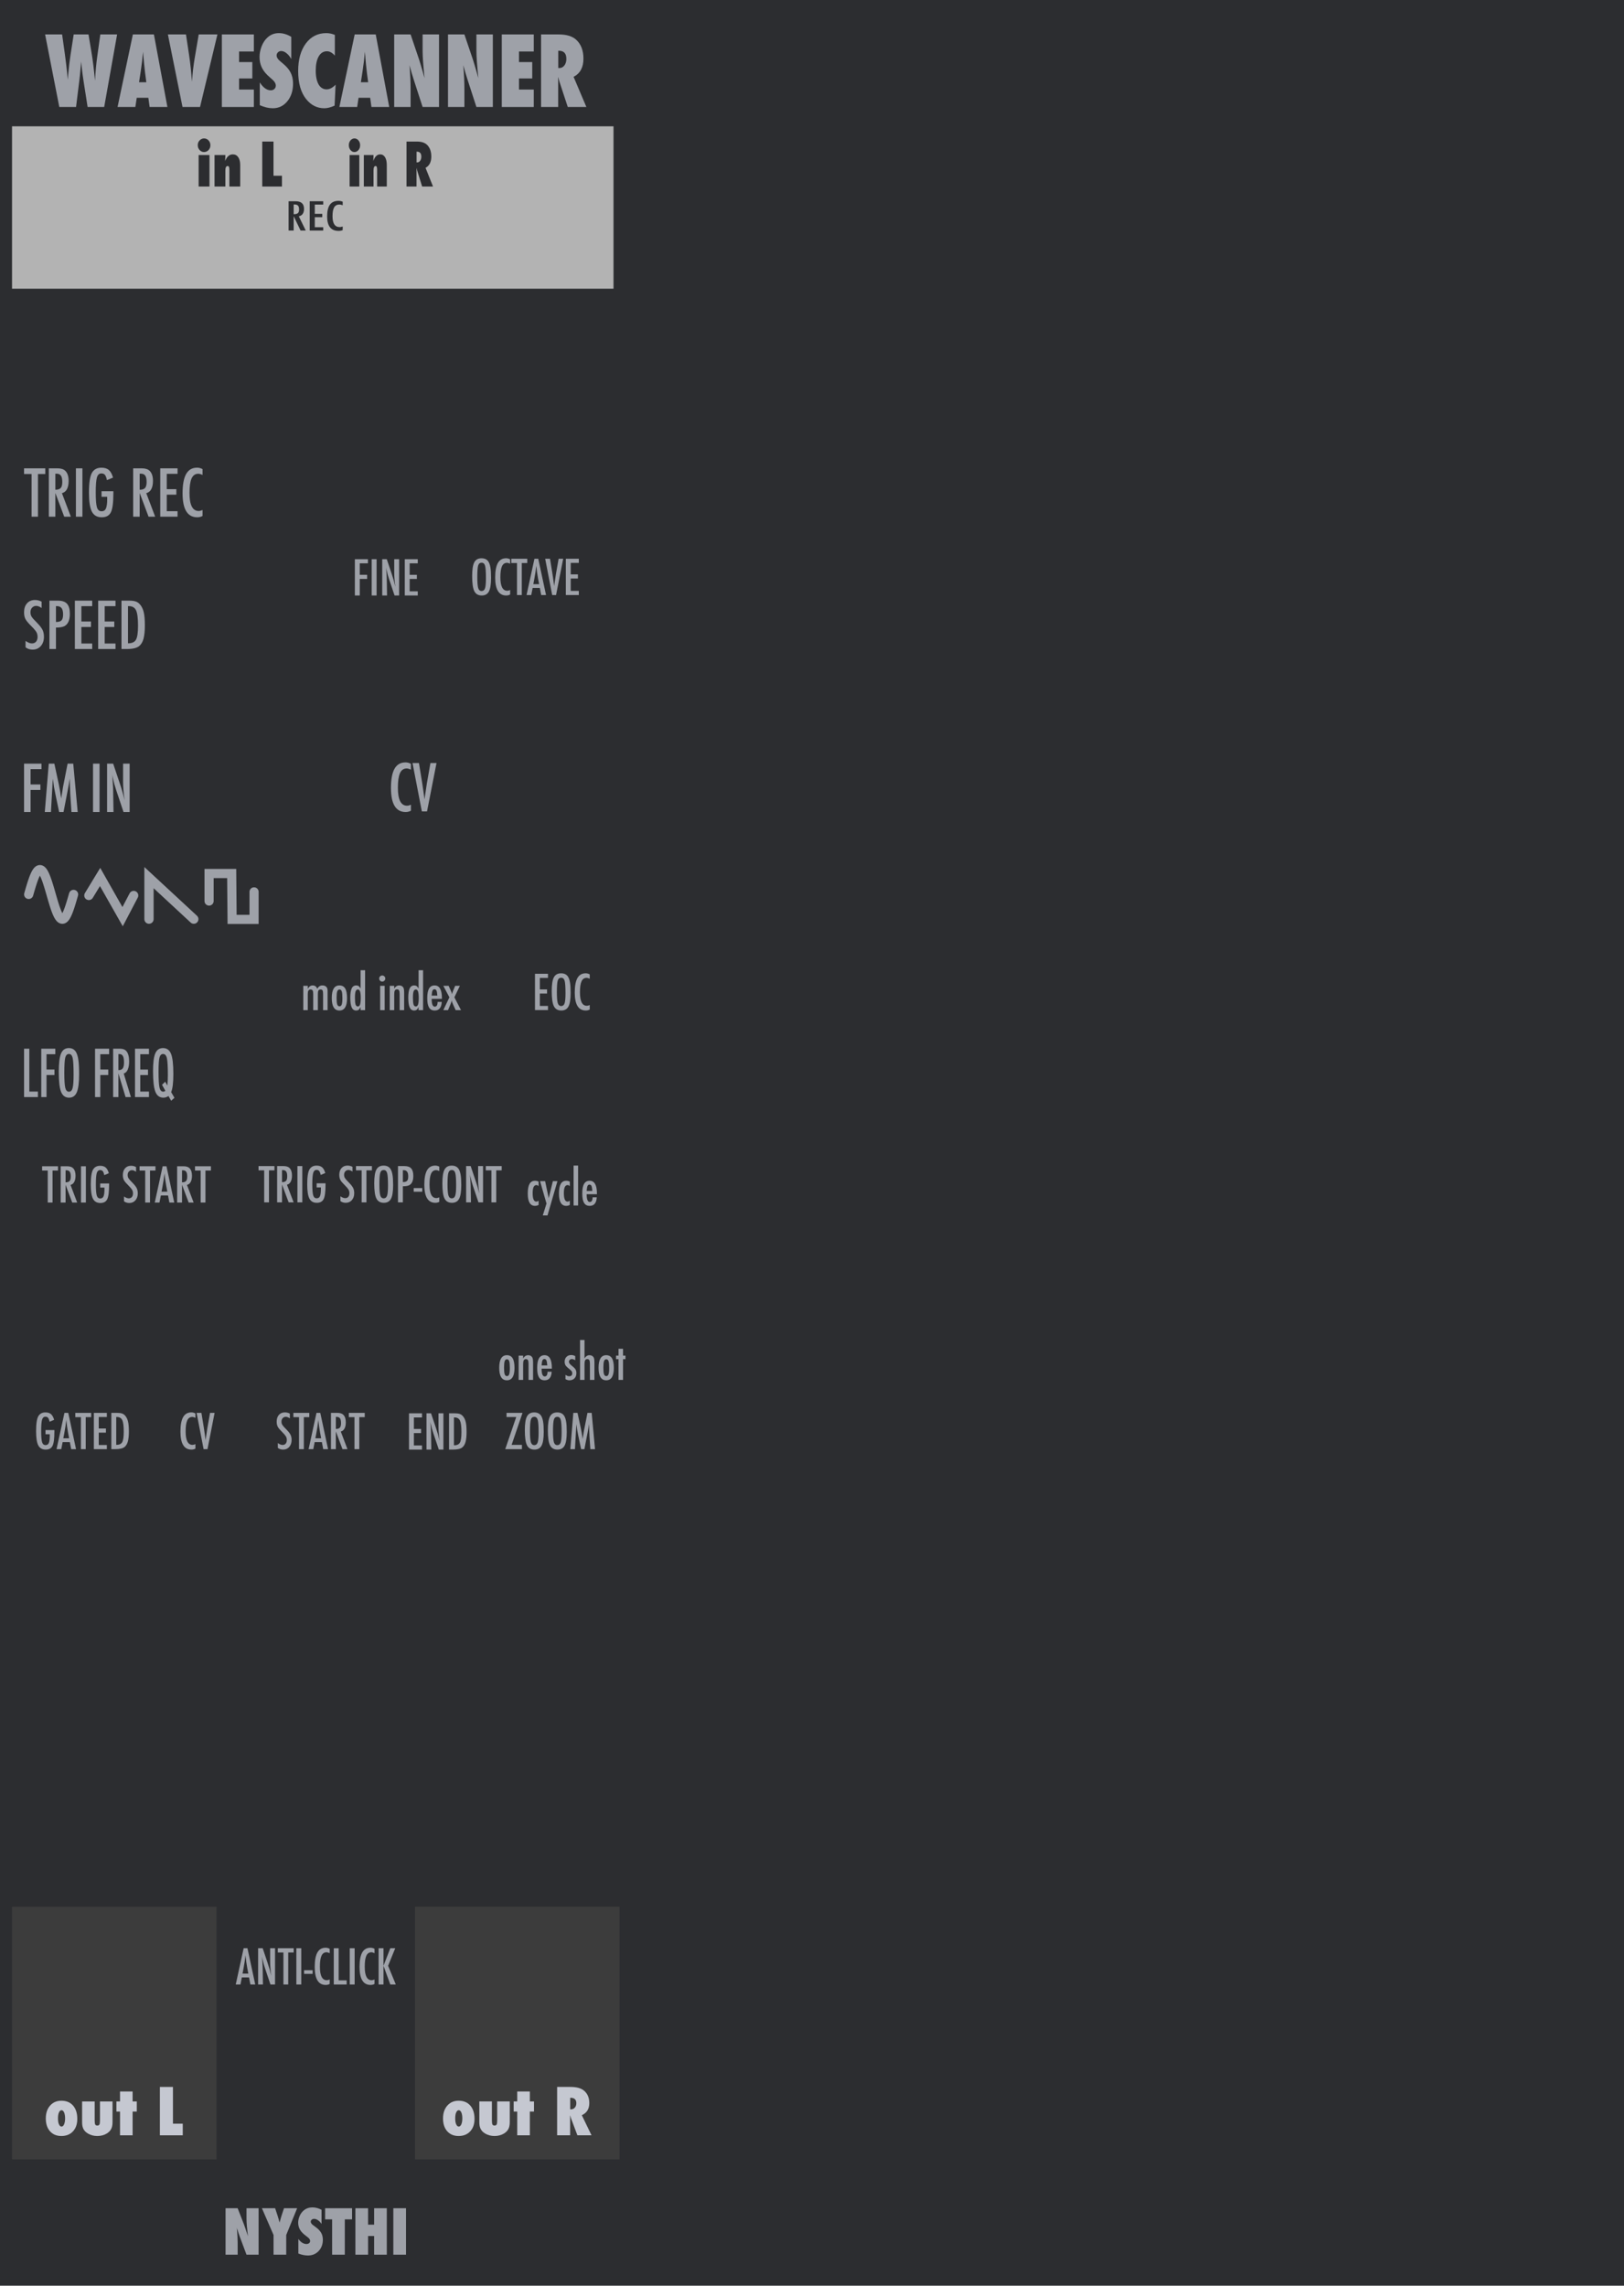 <?xml version="1.0" encoding="UTF-8" standalone="no"?>
<!DOCTYPE svg PUBLIC "-//W3C//DTD SVG 1.1//EN" "http://www.w3.org/Graphics/SVG/1.1/DTD/svg11.dtd">
<svg width="100%" height="100%" viewBox="0 0 270 380" version="1.1" xmlns="http://www.w3.org/2000/svg" xmlns:xlink="http://www.w3.org/1999/xlink" xml:space="preserve" xmlns:serif="http://www.serif.com/" style="fill-rule:evenodd;clip-rule:evenodd;stroke-linecap:round;">
    <g id="Layer-2" serif:id="Layer 2">
        <g id="text989">
        </g>
        <rect id="rect4689" x="0" y="0" width="270" height="380" style="fill:rgb(44,45,48);"/>
        <g id="text80" transform="matrix(1.005,0,0,0.995,7.5,5)">
            <path id="path4726" d="M29.851,371.706L29.851,363.943L31.853,363.943L32.903,366.668C32.96,366.829 33.024,367.013 33.094,367.221C33.168,367.429 33.249,367.668 33.336,367.94L33.552,368.624C33.475,367.95 33.416,367.373 33.376,366.894C33.336,366.415 33.316,366.013 33.316,365.687L33.316,363.943L35.317,363.943L35.317,371.706L33.316,371.706L32.26,368.85C32.149,368.545 32.049,368.26 31.958,367.995C31.871,367.727 31.794,367.472 31.727,367.231C31.77,367.777 31.802,368.253 31.822,368.659C31.843,369.065 31.853,369.42 31.853,369.725L31.853,371.706L29.851,371.706Z" style="fill:rgb(158,161,168);fill-rule:nonzero;"/>
            <path id="path4728" d="M39.887,371.706L37.791,371.706L37.791,368.418L35.865,363.943L38.052,363.943L38.429,365.094C38.503,365.319 38.568,365.535 38.625,365.743C38.686,365.951 38.739,366.15 38.786,366.341C38.863,366.056 38.93,365.811 38.987,365.607C39.044,365.399 39.095,365.232 39.138,365.104L39.52,363.943L41.692,363.943L39.887,368.418L39.887,371.706Z" style="fill:rgb(158,161,168);fill-rule:nonzero;"/>
            <path id="path4730" d="M41.894,371.515L41.894,369.076C42.306,369.639 42.752,369.921 43.231,369.921C43.412,369.921 43.56,369.874 43.673,369.78C43.787,369.683 43.844,369.562 43.844,369.418C43.844,369.21 43.72,369.008 43.472,368.81L43.13,368.543C42.902,368.372 42.708,368.203 42.547,368.035C42.386,367.865 42.256,367.69 42.155,367.513C42.054,367.332 41.981,367.146 41.934,366.954C41.887,366.763 41.863,366.562 41.863,366.351C41.863,365.989 41.947,365.61 42.115,365.215C42.199,365.03 42.296,364.863 42.406,364.712C42.517,364.558 42.644,364.422 42.789,364.305C43.184,363.969 43.662,363.802 44.222,363.802C44.721,363.802 45.224,363.934 45.73,364.199L45.73,366.572C45.559,366.308 45.365,366.1 45.147,365.949C44.929,365.795 44.714,365.718 44.503,365.718C44.342,365.718 44.21,365.765 44.106,365.858C43.999,365.949 43.945,366.058 43.945,366.185C43.945,366.393 44.087,366.599 44.372,366.804L44.704,367.05C45.147,367.368 45.463,367.695 45.655,368.03C45.849,368.366 45.946,368.758 45.946,369.207C45.946,369.971 45.713,370.601 45.247,371.098C44.781,371.594 44.191,371.842 43.477,371.842C42.985,371.842 42.457,371.733 41.894,371.515L41.894,371.515Z" style="fill:rgb(158,161,168);fill-rule:nonzero;"/>
            <path id="path4732" d="M49.576,371.706L47.48,371.706L47.48,365.803L46.323,365.803L46.323,363.943L50.778,363.943L50.778,365.803L49.576,365.803L49.576,371.706Z" style="fill:rgb(158,161,168);fill-rule:nonzero;"/>
            <path id="path4734" d="M56.525,371.706L54.428,371.706L54.428,368.584L53.428,368.584L53.428,371.706L51.331,371.706L51.331,363.943L53.428,363.943L53.428,366.688L54.428,366.688L54.428,363.943L56.525,363.943L56.525,371.706Z" style="fill:rgb(158,161,168);fill-rule:nonzero;"/>
            <rect id="path4736" x="57.606" y="363.943" width="2.097" height="7.763" style="fill:rgb(158,161,168);fill-rule:nonzero;"/>
        </g>
        <g id="text4987">
        </g>
        <path id="path2432" d="M4.77,148.698C4.78,148.664 4.789,148.631 4.799,148.597C4.809,148.563 4.819,148.529 4.828,148.495C4.838,148.461 4.848,148.428 4.858,148.394C4.867,148.36 4.877,148.326 4.887,148.293C4.897,148.259 4.907,148.225 4.916,148.192C4.926,148.158 4.936,148.125 4.945,148.091C4.955,148.057 4.965,148.024 4.975,147.991C4.984,147.957 4.994,147.924 5.004,147.891C5.014,147.857 5.024,147.825 5.033,147.792C5.043,147.758 5.053,147.726 5.062,147.693C5.072,147.659 5.082,147.627 5.092,147.594C5.101,147.562 5.111,147.529 5.121,147.497C5.131,147.464 5.141,147.432 5.15,147.4C5.16,147.368 5.17,147.336 5.179,147.304C5.189,147.272 5.199,147.241 5.209,147.209C5.218,147.177 5.228,147.146 5.238,147.115C5.248,147.083 5.258,147.052 5.267,147.021C5.277,146.99 5.287,146.96 5.296,146.929C5.306,146.899 5.316,146.868 5.326,146.838C5.335,146.808 5.345,146.778 5.355,146.748C5.365,146.718 5.375,146.688 5.384,146.659C5.394,146.629 5.404,146.6 5.413,146.571C5.423,146.542 5.433,146.514 5.443,146.485C5.452,146.456 5.462,146.428 5.472,146.4C5.482,146.372 5.492,146.344 5.501,146.316C5.511,146.289 5.521,146.261 5.53,146.234C5.54,146.207 5.55,146.18 5.56,146.153C5.569,146.127 5.579,146.1 5.589,146.074C5.599,146.048 5.609,146.022 5.618,145.997C5.628,145.971 5.638,145.946 5.647,145.921C5.657,145.895 5.667,145.871 5.677,145.847C5.686,145.822 5.696,145.798 5.706,145.774C5.716,145.75 5.726,145.727 5.735,145.703C5.745,145.679 5.755,145.657 5.765,145.634C5.774,145.612 5.784,145.589 5.794,145.567C5.803,145.545 5.813,145.524 5.823,145.502C5.833,145.481 5.843,145.46 5.852,145.439C5.862,145.418 5.872,145.398 5.882,145.378C5.891,145.358 5.901,145.338 5.911,145.319C5.92,145.299 5.93,145.28 5.94,145.261C5.95,145.243 5.96,145.224 5.969,145.206C5.979,145.189 5.989,145.17 5.999,145.153C6.008,145.137 6.018,145.119 6.028,145.103C6.037,145.086 6.047,145.069 6.057,145.054C6.067,145.039 6.077,145.023 6.086,145.008C6.096,144.993 6.106,144.977 6.116,144.963C6.125,144.95 6.135,144.935 6.145,144.922C6.154,144.908 6.164,144.895 6.174,144.882C6.184,144.869 6.194,144.856 6.203,144.845C6.213,144.833 6.223,144.821 6.233,144.81C6.242,144.799 6.252,144.788 6.262,144.777C6.271,144.767 6.281,144.757 6.291,144.747C6.301,144.737 6.311,144.729 6.32,144.719C6.33,144.71 6.34,144.702 6.35,144.694C6.359,144.685 6.369,144.678 6.379,144.671C6.388,144.664 6.398,144.657 6.408,144.65C6.418,144.644 6.428,144.638 6.437,144.633C6.447,144.628 6.457,144.622 6.467,144.618C6.476,144.613 6.486,144.608 6.496,144.605C6.505,144.601 6.515,144.597 6.525,144.594C6.535,144.591 6.545,144.589 6.554,144.586C6.564,144.584 6.574,144.582 6.584,144.581C6.593,144.579 6.603,144.578 6.613,144.577C6.622,144.577 6.632,144.577 6.642,144.577C6.652,144.577 6.662,144.578 6.671,144.579C6.681,144.58 6.691,144.581 6.701,144.582C6.71,144.584 6.72,144.586 6.73,144.59C6.74,144.592 6.749,144.595 6.759,144.599C6.769,144.603 6.779,144.607 6.788,144.611C6.798,144.615 6.808,144.621 6.818,144.625C6.827,144.63 6.837,144.636 6.847,144.641C6.857,144.647 6.866,144.654 6.876,144.66C6.886,144.667 6.896,144.674 6.905,144.682C6.915,144.69 6.925,144.697 6.935,144.706C6.944,144.715 6.954,144.723 6.964,144.733C6.974,144.743 6.984,144.752 6.993,144.762C7.003,144.773 7.013,144.783 7.022,144.794C7.032,144.805 7.042,144.816 7.052,144.828C7.061,144.839 7.071,144.852 7.081,144.864C7.091,144.876 7.101,144.89 7.11,144.902C7.12,144.915 7.13,144.929 7.139,144.943C7.149,144.957 7.159,144.971 7.169,144.986C7.178,145 7.188,145.016 7.198,145.031C7.208,145.046 7.218,145.063 7.227,145.079C7.237,145.095 7.247,145.112 7.256,145.128C7.266,145.145 7.276,145.163 7.286,145.18C7.295,145.197 7.305,145.216 7.315,145.234C7.325,145.253 7.335,145.271 7.344,145.29C7.354,145.309 7.364,145.329 7.373,145.349C7.383,145.368 7.393,145.388 7.403,145.409C7.412,145.429 7.422,145.45 7.432,145.471C7.442,145.492 7.452,145.514 7.461,145.535C7.471,145.557 7.481,145.579 7.49,145.601C7.5,145.624 7.51,145.646 7.52,145.669C7.529,145.692 7.539,145.716 7.549,145.739C7.559,145.763 7.569,145.787 7.578,145.811C7.588,145.835 7.598,145.859 7.607,145.884C7.617,145.909 7.627,145.934 7.637,145.959C7.646,145.985 7.656,146.01 7.666,146.036C7.676,146.062 7.686,146.088 7.695,146.114C7.705,146.141 7.715,146.167 7.724,146.194C7.734,146.222 7.744,146.248 7.754,146.276C7.763,146.303 7.773,146.331 7.783,146.359C7.793,146.387 7.803,146.415 7.812,146.443C7.822,146.471 7.832,146.5 7.842,146.529C7.851,146.557 7.861,146.586 7.871,146.616C7.88,146.645 7.89,146.674 7.9,146.704C7.91,146.734 7.92,146.763 7.929,146.793C7.939,146.824 7.949,146.854 7.959,146.884C7.968,146.915 7.978,146.945 7.988,146.976C7.997,147.007 8.007,147.038 8.017,147.069C8.027,147.1 8.037,147.131 8.046,147.162C8.056,147.194 8.066,147.225 8.076,147.257C8.085,147.289 8.095,147.321 8.105,147.353C8.114,147.385 8.124,147.417 8.134,147.449C8.144,147.481 8.154,147.514 8.163,147.546C8.173,147.579 8.183,147.611 8.193,147.644C8.202,147.677 8.212,147.71 8.222,147.743C8.231,147.776 8.241,147.809 8.251,147.842C8.261,147.875 8.271,147.908 8.28,147.941C8.29,147.975 8.3,148.008 8.31,148.041C8.319,148.075 8.329,148.108 8.339,148.142C8.348,148.176 8.358,148.209 8.368,148.243C8.378,148.277 8.388,148.31 8.397,148.344C8.407,148.378 8.417,148.411 8.427,148.445C8.436,148.479 8.446,148.513 8.456,148.546C8.465,148.58 8.475,148.614 8.485,148.648C8.495,148.682 8.505,148.716 8.514,148.75C8.524,148.784 8.534,148.817 8.544,148.851C8.553,148.885 8.563,148.919 8.573,148.953C8.582,148.987 8.592,149.02 8.602,149.054C8.612,149.088 8.622,149.121 8.631,149.155C8.641,149.189 8.651,149.222 8.661,149.256C8.67,149.289 8.68,149.323 8.69,149.356C8.699,149.39 8.709,149.423 8.719,149.456C8.729,149.49 8.739,149.523 8.748,149.556C8.758,149.589 8.768,149.622 8.778,149.655C8.787,149.688 8.797,149.721 8.807,149.754C8.817,149.787 8.826,149.819 8.836,149.852C8.846,149.884 8.856,149.916 8.865,149.949C8.875,149.981 8.885,150.013 8.895,150.045C8.904,150.077 8.914,150.109 8.924,150.141C8.934,150.172 8.944,150.204 8.953,150.235C8.963,150.267 8.973,150.298 8.982,150.329C8.992,150.361 9.002,150.391 9.012,150.422C9.021,150.453 9.031,150.483 9.041,150.514C9.051,150.544 9.061,150.574 9.07,150.604C9.08,150.635 9.09,150.664 9.099,150.694C9.109,150.723 9.119,150.753 9.129,150.782C9.138,150.811 9.148,150.84 9.158,150.869C9.168,150.898 9.178,150.926 9.187,150.955C9.197,150.983 9.207,151.011 9.216,151.039C9.226,151.067 9.236,151.095 9.246,151.122C9.255,151.15 9.265,151.177 9.275,151.203C9.285,151.231 9.295,151.257 9.304,151.283C9.314,151.31 9.324,151.336 9.333,151.362C9.343,151.388 9.353,151.413 9.363,151.439C9.372,151.464 9.382,151.489 9.392,151.514C9.402,151.538 9.412,151.563 9.421,151.587C9.431,151.611 9.441,151.635 9.45,151.659C9.46,151.683 9.47,151.705 9.48,151.728C9.489,151.751 9.499,151.774 9.509,151.796C9.519,151.819 9.529,151.841 9.538,151.862C9.548,151.884 9.558,151.906 9.567,151.927C9.577,151.948 9.587,151.968 9.597,151.989C9.606,152.009 9.616,152.029 9.626,152.049C9.636,152.069 9.646,152.088 9.655,152.107C9.665,152.126 9.675,152.145 9.684,152.163C9.694,152.181 9.704,152.2 9.714,152.217C9.723,152.234 9.733,152.253 9.743,152.269C9.753,152.286 9.763,152.303 9.772,152.319C9.782,152.335 9.792,152.351 9.801,152.366C9.811,152.382 9.821,152.397 9.831,152.412C9.84,152.426 9.85,152.441 9.86,152.455C9.87,152.468 9.88,152.482 9.889,152.496C9.899,152.509 9.909,152.522 9.919,152.534C9.928,152.546 9.938,152.559 9.948,152.57C9.957,152.582 9.967,152.593 9.977,152.604C9.987,152.615 9.997,152.625 10.006,152.635C10.016,152.645 10.026,152.655 10.036,152.664C10.045,152.674 10.055,152.683 10.065,152.691C10.074,152.7 10.084,152.707 10.094,152.716C10.104,152.723 10.114,152.731 10.123,152.737C10.133,152.745 10.143,152.751 10.153,152.756C10.162,152.762 10.172,152.768 10.182,152.772C10.191,152.777 10.201,152.783 10.211,152.786C10.221,152.79 10.231,152.795 10.24,152.798C10.25,152.802 10.26,152.805 10.27,152.808C10.279,152.811 10.289,152.813 10.299,152.815C10.308,152.817 10.318,152.819 10.328,152.819C10.338,152.82 10.348,152.821 10.357,152.821C10.367,152.821 10.377,152.821 10.387,152.82C10.396,152.82 10.406,152.819 10.416,152.817C10.425,152.816 10.435,152.814 10.445,152.812C10.455,152.809 10.465,152.807 10.474,152.803C10.484,152.8 10.494,152.797 10.504,152.793C10.513,152.789 10.523,152.784 10.533,152.78C10.542,152.775 10.552,152.77 10.562,152.765C10.572,152.76 10.582,152.753 10.591,152.747C10.601,152.741 10.611,152.734 10.621,152.727C10.63,152.72 10.64,152.712 10.65,152.704C10.659,152.696 10.669,152.688 10.679,152.678C10.689,152.669 10.699,152.66 10.708,152.65C10.718,152.641 10.728,152.631 10.738,152.62C10.747,152.61 10.757,152.599 10.767,152.588C10.776,152.576 10.786,152.565 10.796,152.552C10.806,152.54 10.816,152.528 10.825,152.515C10.835,152.503 10.845,152.489 10.855,152.476C10.864,152.462 10.874,152.448 10.884,152.434C10.894,152.42 10.903,152.405 10.913,152.39C10.923,152.375 10.933,152.359 10.942,152.344C10.952,152.328 10.962,152.311 10.972,152.295C10.981,152.279 10.991,152.261 11.001,152.244C11.011,152.228 11.021,152.209 11.03,152.191C11.04,152.174 11.05,152.155 11.059,152.136C11.069,152.118 11.079,152.098 11.089,152.079C11.098,152.059 11.108,152.04 11.118,152.02C11.128,152 11.138,151.979 11.147,151.959C11.157,151.938 11.167,151.917 11.176,151.895C11.186,151.874 11.196,151.852 11.206,151.83C11.215,151.808 11.225,151.786 11.235,151.763C11.245,151.741 11.255,151.718 11.264,151.694C11.274,151.67 11.284,151.647 11.293,151.624C11.303,151.599 11.313,151.576 11.323,151.551C11.332,151.526 11.342,151.502 11.352,151.477C11.362,151.451 11.372,151.426 11.381,151.401C11.391,151.375 11.401,151.349 11.41,151.323C11.42,151.297 11.43,151.271 11.44,151.244C11.449,151.217 11.459,151.191 11.469,151.164C11.479,151.136 11.489,151.109 11.498,151.081C11.508,151.054 11.518,151.026 11.527,150.998C11.537,150.97 11.547,150.941 11.557,150.913C11.566,150.884 11.576,150.855 11.586,150.826C11.596,150.797 11.606,150.768 11.615,150.739C11.625,150.709 11.635,150.679 11.644,150.65C11.654,150.619 11.664,150.59 11.674,150.56C11.683,150.529 11.693,150.499 11.703,150.468C11.713,150.438 11.723,150.407 11.732,150.376C11.742,150.345 11.752,150.314 11.761,150.283C11.771,150.251 11.781,150.22 11.791,150.189C11.8,150.157 11.81,150.125 11.82,150.093C11.83,150.062 11.84,150.029 11.849,149.997C11.859,149.965 11.869,149.933 11.878,149.901C11.888,149.868 11.898,149.836 11.908,149.803C11.917,149.77 11.927,149.738 11.937,149.705C11.947,149.672 11.957,149.639 11.966,149.606C11.976,149.573 11.986,149.54 11.996,149.507C12.005,149.473 12.015,149.44 12.025,149.407C12.034,149.373 12.044,149.34 12.054,149.306C12.064,149.273 12.074,149.239 12.083,149.206C12.093,149.172 12.103,149.139 12.113,149.105C12.122,149.071 12.132,149.037 12.142,149.004C12.151,148.97 12.161,148.936 12.171,148.902C12.181,148.868 12.191,148.835 12.2,148.801C12.21,148.767 12.22,148.733 12.23,148.699" style="fill:none;fill-rule:nonzero;stroke:rgb(158,161,168);stroke-width:1.53px;"/>
        <path id="path2603" d="M14.772,148.874L16.641,145.8L20.383,152.398L22.227,148.874" style="fill:none;stroke:rgb(158,161,168);stroke-width:1.53px;"/>
        <path id="path2605" d="M34.76,149.8L34.76,145.224L38.52,145.224L38.586,152.85L42.24,152.85L42.24,148.275" style="fill:none;stroke:rgb(158,161,168);stroke-width:1.52px;stroke-linecap:butt;"/>
        <path id="path2607" d="M32.221,152.81L24.771,145.908L24.771,152.81" style="fill:none;stroke:rgb(158,161,168);stroke-width:1.54px;"/>
        <g id="text1042">
        </g>
        <g id="text983" transform="matrix(1,0,0,1,-4,17)">
            <path id="path1197" d="M8,109.958L10.896,109.958L10.896,110.875L9.083,110.875L9.083,113.417L10.719,113.417L10.719,114.333L9.083,114.333L9.083,118L8,118L8,109.958Z" style="fill:rgb(158,161,168);fill-rule:nonzero;"/>
            <path id="path1199" d="M12.109,109.958L13.036,109.958L13.745,113.24C13.832,113.649 13.91,114.061 13.979,114.474C14.052,114.884 14.118,115.314 14.177,115.766C14.184,115.707 14.189,115.661 14.193,115.63C14.196,115.595 14.2,115.571 14.203,115.557L14.354,114.635L14.49,113.76L14.609,113.182L15.24,109.958L16.177,109.958L16.917,118L15.88,118L15.698,115.271C15.691,115.132 15.684,115.012 15.677,114.911C15.674,114.811 15.672,114.727 15.672,114.661L15.625,113.583L15.599,112.594C15.599,112.587 15.597,112.573 15.594,112.552C15.594,112.528 15.592,112.497 15.589,112.458L15.562,112.62C15.535,112.811 15.509,112.977 15.484,113.12C15.464,113.262 15.444,113.382 15.427,113.479L15.292,114.214L15.24,114.49L14.562,118L13.833,118L13.198,114.969C13.111,114.569 13.033,114.165 12.964,113.755C12.898,113.342 12.837,112.91 12.781,112.458L12.469,118L11.448,118L12.109,109.958Z" style="fill:rgb(158,161,168);fill-rule:nonzero;"/>
            <rect id="path1201" x="19.469" y="109.958" width="1.083" height="8.042" style="fill:rgb(158,161,168);fill-rule:nonzero;"/>
            <path id="path1203" d="M21.802,109.958L22.813,109.958L23.891,113.167C24.203,114.073 24.479,115.04 24.719,116.068C24.632,115.446 24.568,114.884 24.526,114.38C24.484,113.877 24.464,113.403 24.464,112.958L24.464,109.958L25.552,109.958L25.552,118L24.536,118L23.323,114.38C23.212,114.043 23.106,113.698 23.005,113.344C22.908,112.99 22.818,112.618 22.734,112.229C22.727,112.181 22.715,112.122 22.698,112.052C22.684,111.983 22.667,111.903 22.646,111.813C22.656,111.903 22.665,111.981 22.672,112.047C22.679,112.109 22.684,112.163 22.687,112.208L22.745,113.026L22.802,114.021C22.806,114.076 22.807,114.144 22.807,114.224C22.811,114.304 22.812,114.394 22.812,114.495L22.87,118L21.802,118L21.802,109.958Z" style="fill:rgb(158,161,168);fill-rule:nonzero;"/>
        </g>
        <rect id="rect4778-3-6-0" x="2" y="21" width="100" height="27" style="fill:rgb(179,179,179);"/>
        <g id="text4613" transform="matrix(0.862,0,0,0.93,20.052,-25.717)">
            <path id="path4701" d="M17.141,61L15.047,61L15.047,55.37L17.141,55.37L17.141,61ZM17.318,53.625C17.318,53.955 17.198,54.24 16.958,54.479C16.712,54.715 16.425,54.833 16.099,54.833C15.762,54.833 15.474,54.714 15.234,54.474C14.998,54.227 14.88,53.939 14.88,53.609C14.88,53.273 14.998,52.986 15.234,52.75C15.481,52.514 15.767,52.396 16.094,52.396C16.438,52.396 16.727,52.516 16.964,52.755C17.2,52.991 17.318,53.281 17.318,53.625Z" style="fill:rgb(44,45,48);fill-rule:nonzero;"/>
            <path id="path4703" d="M23.068,61L20.979,61L20.979,58.021C20.979,57.764 20.953,57.585 20.901,57.484C20.852,57.384 20.766,57.333 20.641,57.333C20.349,57.333 20.203,57.609 20.203,58.161L20.203,61L18.115,61L18.115,55.37L20.203,55.37C20.2,55.509 20.196,55.637 20.193,55.755C20.189,55.873 20.184,55.983 20.177,56.083L20.156,56.443C20.493,55.648 20.986,55.25 21.635,55.25C22.087,55.25 22.438,55.418 22.688,55.755C22.941,56.092 23.068,56.561 23.068,57.161L23.068,61Z" style="fill:rgb(44,45,48);fill-rule:nonzero;"/>
            <path id="path4705" d="M31.12,61L27.318,61L27.318,52.958L29.49,52.958L29.49,59.068L31.12,59.068L31.12,61Z" style="fill:rgb(44,45,48);fill-rule:nonzero;"/>
        </g>
        <g id="text4617" transform="matrix(0.771,0,0,0.93,13.337,-25.717)">
            <path id="path4708" d="M60.182,61L58.089,61L58.089,55.37L60.182,55.37L60.182,61ZM60.359,53.625C60.359,53.955 60.24,54.24 60,54.479C59.753,54.715 59.467,54.833 59.141,54.833C58.804,54.833 58.516,54.714 58.276,54.474C58.04,54.227 57.922,53.939 57.922,53.609C57.922,53.273 58.04,52.986 58.276,52.75C58.523,52.514 58.809,52.396 59.135,52.396C59.479,52.396 59.769,52.516 60.005,52.755C60.241,52.991 60.359,53.281 60.359,53.625L60.359,53.625Z" style="fill:rgb(44,45,48);fill-rule:nonzero;"/>
            <path id="path4710" d="M66.109,61L64.021,61L64.021,58.021C64.021,57.764 63.995,57.585 63.943,57.484C63.894,57.384 63.807,57.333 63.682,57.333C63.391,57.333 63.245,57.609 63.245,58.161L63.245,61L61.156,61L61.156,55.37L63.245,55.37C63.241,55.509 63.238,55.637 63.234,55.755C63.231,55.873 63.226,55.983 63.219,56.083L63.198,56.443C63.535,55.648 64.028,55.25 64.677,55.25C65.128,55.25 65.479,55.418 65.729,55.755C65.983,56.092 66.109,56.561 66.109,57.161L66.109,61Z" style="fill:rgb(44,45,48);fill-rule:nonzero;"/>
            <path id="path4712" d="M76.078,61L73.729,61L72.656,58.135C72.646,58.087 72.627,58.023 72.599,57.943C72.575,57.863 72.544,57.767 72.505,57.656L72.521,58.187L72.521,61L70.359,61L70.359,52.958L72.583,52.958C73.562,52.958 74.295,53.151 74.781,53.536C75.399,54.03 75.708,54.731 75.708,55.641C75.708,56.613 75.293,57.285 74.463,57.656L76.078,61ZM72.531,56.682L72.677,56.682C72.927,56.682 73.135,56.587 73.302,56.396C73.469,56.205 73.552,55.962 73.552,55.667C73.552,55.066 73.238,54.766 72.609,54.766L72.531,54.766L72.531,56.682Z" style="fill:rgb(44,45,48);fill-rule:nonzero;"/>
        </g>
        <g id="g4922" transform="matrix(1,0,0,1,-4,7)">
            <rect id="rect4778-8" x="6" y="310" width="34" height="42" style="fill:rgb(60,60,60);"/>
            <g id="text4861">
                <path id="path4899" d="M16.849,345.271C16.849,346.139 16.609,346.83 16.13,347.344C15.651,347.858 15.009,348.115 14.203,348.115C13.411,348.115 12.781,347.852 12.313,347.328C11.847,346.8 11.615,346.092 11.615,345.203C11.615,344.314 11.852,343.601 12.328,343.062C12.8,342.521 13.427,342.25 14.208,342.25C15.031,342.25 15.677,342.519 16.146,343.057C16.615,343.595 16.849,344.333 16.849,345.271ZM14.823,345.203C14.823,344.995 14.809,344.807 14.781,344.641C14.753,344.47 14.714,344.326 14.661,344.208C14.609,344.087 14.547,343.993 14.474,343.927C14.401,343.861 14.319,343.828 14.229,343.828C14.052,343.828 13.91,343.953 13.802,344.203C13.694,344.422 13.641,344.75 13.641,345.188C13.641,345.618 13.694,345.946 13.802,346.172C13.91,346.422 14.054,346.547 14.234,346.547C14.405,346.547 14.545,346.424 14.656,346.177C14.767,345.903 14.823,345.578 14.823,345.203L14.823,345.203Z" style="fill:rgb(197,200,209);fill-rule:nonzero;"/>
                <path id="path4901" d="M17.651,342.37L19.74,342.37L19.74,345.542C19.74,345.844 19.769,346.064 19.828,346.203C19.891,346.318 20.009,346.375 20.182,346.375C20.352,346.375 20.467,346.318 20.526,346.203C20.589,346.089 20.62,345.868 20.62,345.542L20.62,342.37L22.708,342.37L22.708,345.823C22.708,346.052 22.689,346.26 22.651,346.448C22.616,346.632 22.559,346.8 22.479,346.953C22.403,347.102 22.302,347.24 22.177,347.365C22.056,347.49 21.91,347.604 21.74,347.708C21.281,347.979 20.762,348.115 20.182,348.115C19.595,348.115 19.076,347.979 18.625,347.708C18.451,347.604 18.302,347.491 18.177,347.37C18.056,347.245 17.955,347.106 17.875,346.953C17.799,346.8 17.741,346.632 17.703,346.448C17.668,346.26 17.651,346.052 17.651,345.823L17.651,342.37Z" style="fill:rgb(197,200,209);fill-rule:nonzero;"/>
                <path id="path4903" d="M26.047,348L23.953,348L23.953,344.052L23.359,344.052L23.359,342.37L23.953,342.37L23.953,340.714L26.047,340.714L26.047,342.37L26.74,342.37L26.74,344.052L26.047,344.052L26.047,348Z" style="fill:rgb(197,200,209);fill-rule:nonzero;"/>
                <path id="path4905" d="M34.385,348L30.583,348L30.583,339.958L32.755,339.958L32.755,346.068L34.385,346.068L34.385,348Z" style="fill:rgb(197,200,209);fill-rule:nonzero;"/>
            </g>
        </g>
        <g id="g4914" transform="matrix(1,0,0,1,19,6.999)">
            <rect id="rect4778-3" x="50" y="310" width="34" height="42" style="fill:rgb(60,60,60);"/>
            <g id="text4886">
                <path id="path4890" d="M59.891,345.271C59.891,346.139 59.651,346.83 59.172,347.344C58.693,347.858 58.05,348.115 57.245,348.115C56.453,348.115 55.823,347.852 55.354,347.328C54.889,346.8 54.656,346.092 54.656,345.203C54.656,344.314 54.894,343.601 55.37,343.062C55.842,342.521 56.469,342.25 57.25,342.25C58.073,342.25 58.719,342.519 59.188,343.057C59.656,343.595 59.891,344.333 59.891,345.271ZM57.865,345.203C57.865,344.995 57.851,344.807 57.823,344.641C57.795,344.47 57.755,344.326 57.703,344.208C57.651,344.087 57.589,343.993 57.516,343.927C57.443,343.861 57.361,343.828 57.271,343.828C57.094,343.828 56.951,343.953 56.844,344.203C56.736,344.422 56.682,344.75 56.682,345.187C56.682,345.618 56.736,345.946 56.844,346.172C56.951,346.422 57.095,346.547 57.276,346.547C57.446,346.547 57.587,346.424 57.698,346.177C57.809,345.903 57.865,345.578 57.865,345.203L57.865,345.203Z" style="fill:rgb(197,200,209);fill-rule:nonzero;"/>
                <path id="path4892" d="M60.693,342.37L62.781,342.37L62.781,345.542C62.781,345.844 62.811,346.064 62.87,346.203C62.932,346.318 63.05,346.375 63.224,346.375C63.394,346.375 63.509,346.318 63.568,346.203C63.63,346.089 63.662,345.868 63.662,345.542L63.662,342.37L65.75,342.37L65.75,345.823C65.75,346.052 65.731,346.26 65.693,346.448C65.658,346.632 65.601,346.8 65.521,346.953C65.444,347.102 65.344,347.24 65.219,347.365C65.097,347.49 64.951,347.604 64.781,347.708C64.323,347.979 63.804,348.115 63.224,348.115C62.637,348.115 62.118,347.979 61.667,347.708C61.493,347.604 61.344,347.491 61.219,347.37C61.097,347.245 60.997,347.106 60.917,346.953C60.84,346.8 60.783,346.632 60.745,346.448C60.71,346.26 60.693,346.052 60.693,345.823L60.693,342.37Z" style="fill:rgb(197,200,209);fill-rule:nonzero;"/>
                <path id="path4894" d="M69.089,348L66.995,348L66.995,344.052L66.401,344.052L66.401,342.37L66.995,342.37L66.995,340.714L69.089,340.714L69.089,342.37L69.781,342.37L69.781,344.052L69.089,344.052L69.089,348Z" style="fill:rgb(197,200,209);fill-rule:nonzero;"/>
                <path id="path4896" d="M79.344,348L76.995,348L75.922,345.135C75.912,345.087 75.892,345.023 75.865,344.943C75.84,344.863 75.809,344.767 75.771,344.656L75.786,345.187L75.786,348L73.625,348L73.625,339.958L75.849,339.958C76.828,339.958 77.561,340.151 78.047,340.536C78.665,341.029 78.974,341.731 78.974,342.641C78.974,343.613 78.559,344.285 77.729,344.656L79.344,348ZM75.797,343.682L75.943,343.682C76.193,343.682 76.401,343.587 76.568,343.396C76.734,343.205 76.818,342.962 76.818,342.667C76.818,342.066 76.503,341.766 75.875,341.766L75.797,341.766L75.797,343.682Z" style="fill:rgb(197,200,209);fill-rule:nonzero;"/>
            </g>
        </g>
        <g id="g1104" transform="matrix(0.78,0,0,0.606,16.573,-16.151)">
            <path id="path1093" d="M40.266,81.859L41.693,81.859C42.283,81.859 42.722,82 43.01,82.281C43.375,82.646 43.557,83.203 43.557,83.953C43.557,84.53 43.46,84.993 43.266,85.344C43.075,85.691 42.8,85.906 42.443,85.99L43.922,89.901L42.823,89.901L41.349,85.964L41.349,89.901L40.266,89.901L40.266,81.859ZM41.349,85.422C41.769,85.422 42.066,85.325 42.24,85.13C42.413,84.936 42.5,84.608 42.5,84.146C42.5,83.896 42.481,83.682 42.443,83.505C42.408,83.328 42.351,83.184 42.271,83.073C42.194,82.962 42.094,82.88 41.969,82.828C41.847,82.776 41.701,82.75 41.531,82.75L41.349,82.75L41.349,85.422Z" style="fill:rgb(44,45,48);fill-rule:nonzero;"/>
            <path id="path1095" d="M44.766,81.859L47.646,81.859L47.646,82.776L45.849,82.776L45.849,85.323L47.443,85.323L47.443,86.24L45.849,86.24L45.849,88.984L47.646,88.984L47.646,89.901L44.766,89.901L44.766,81.859Z" style="fill:rgb(44,45,48);fill-rule:nonzero;"/>
            <path id="path1097" d="M51.797,81.99L51.797,82.964C51.519,82.828 51.286,82.76 51.099,82.76C50.842,82.76 50.622,82.825 50.438,82.953C50.253,83.078 50.101,83.273 49.979,83.536C49.861,83.8 49.773,84.135 49.714,84.542C49.658,84.944 49.63,85.422 49.63,85.974C49.63,87.96 50.139,88.953 51.156,88.953C51.333,88.953 51.547,88.898 51.797,88.786L51.797,89.781C51.536,89.927 51.245,90 50.922,90C49.293,90 48.479,88.67 48.479,86.01C48.479,84.573 48.677,83.503 49.073,82.802C49.472,82.101 50.082,81.75 50.901,81.75C51.203,81.75 51.502,81.83 51.797,81.99L51.797,81.99Z" style="fill:rgb(44,45,48);fill-rule:nonzero;"/>
        </g>
        <g id="text1128" transform="matrix(1,0,0,1,0,-10)">
            <path id="path1338" d="M6.922,110.026L6.922,111.083C6.592,110.847 6.295,110.729 6.031,110.729C5.747,110.729 5.514,110.83 5.333,111.031C5.153,111.222 5.063,111.477 5.063,111.797C5.063,112.078 5.127,112.319 5.255,112.521C5.321,112.628 5.429,112.767 5.578,112.937C5.731,113.108 5.927,113.312 6.167,113.552C6.608,114 6.908,114.387 7.068,114.714C7.227,115.03 7.307,115.417 7.307,115.875C7.307,116.497 7.132,117.009 6.781,117.411C6.431,117.804 5.981,118 5.432,118C4.97,118 4.576,117.873 4.25,117.62L4.25,116.547C4.635,116.828 4.986,116.969 5.302,116.969C5.597,116.969 5.828,116.872 5.995,116.677C6.161,116.479 6.245,116.212 6.245,115.875C6.245,115.583 6.181,115.321 6.052,115.089C5.986,114.977 5.894,114.851 5.776,114.708C5.658,114.562 5.51,114.401 5.333,114.224C5.059,113.953 4.832,113.714 4.651,113.505C4.47,113.297 4.337,113.115 4.25,112.958C4.083,112.653 4,112.267 4,111.802C4,111.174 4.163,110.675 4.49,110.307C4.819,109.936 5.262,109.75 5.818,109.75C6.203,109.75 6.571,109.842 6.922,110.026L6.922,110.026Z" style="fill:rgb(158,161,168);fill-rule:nonzero;"/>
            <path id="path1340" d="M8.219,109.859L9.646,109.859C10.333,109.859 10.833,110.033 11.146,110.38C11.458,110.731 11.615,111.286 11.615,112.047C11.615,113.116 11.3,113.807 10.672,114.12C10.356,114.262 9.899,114.333 9.302,114.333L9.302,117.901L8.219,117.901L8.219,109.859ZM9.302,113.406C9.75,113.406 10.059,113.316 10.229,113.135C10.403,112.951 10.49,112.625 10.49,112.156C10.49,111.677 10.406,111.326 10.24,111.104C10.073,110.882 9.811,110.771 9.453,110.771L9.302,110.771L9.302,113.406Z" style="fill:rgb(158,161,168);fill-rule:nonzero;"/>
            <path id="path1343" d="M12.448,109.859L15.328,109.859L15.328,110.776L13.531,110.776L13.531,113.323L15.125,113.323L15.125,114.24L13.531,114.24L13.531,116.984L15.328,116.984L15.328,117.901L12.448,117.901L12.448,109.859Z" style="fill:rgb(158,161,168);fill-rule:nonzero;"/>
            <path id="path1345" d="M16.323,109.859L19.203,109.859L19.203,110.776L17.406,110.776L17.406,113.323L19,113.323L19,114.24L17.406,114.24L17.406,116.984L19.203,116.984L19.203,117.901L16.323,117.901L16.323,109.859Z" style="fill:rgb(158,161,168);fill-rule:nonzero;"/>
            <path id="path1347" d="M20.198,109.859L21.531,109.859C21.938,109.859 22.28,109.905 22.557,109.995C22.814,110.082 23.043,110.236 23.245,110.458C23.547,110.792 23.762,111.226 23.891,111.76C24.019,112.278 24.083,113.019 24.083,113.984C24.083,114.87 24.012,115.592 23.87,116.151C23.731,116.686 23.502,117.094 23.182,117.375C22.79,117.726 22.087,117.901 21.073,117.901L20.198,117.901L20.198,109.859ZM21.281,116.953C21.941,116.953 22.382,116.753 22.604,116.354C22.833,115.955 22.948,115.179 22.948,114.026C22.948,112.786 22.839,111.934 22.62,111.469C22.401,111.003 22,110.771 21.417,110.771L21.281,110.771L21.281,116.953Z" style="fill:rgb(158,161,168);fill-rule:nonzero;"/>
        </g>
        <g id="text1157" transform="matrix(1,0,0,1,54.542,-52.099)">
            <path id="path1321" d="M13.776,179.089L13.776,180.062C13.498,179.927 13.266,179.859 13.078,179.859C12.821,179.859 12.601,179.924 12.417,180.052C12.233,180.177 12.08,180.372 11.958,180.635C11.84,180.899 11.752,181.234 11.693,181.641C11.637,182.043 11.609,182.521 11.609,183.073C11.609,185.059 12.118,186.052 13.135,186.052C13.313,186.052 13.526,185.997 13.776,185.885L13.776,186.88C13.516,187.026 13.224,187.099 12.901,187.099C11.273,187.099 10.458,185.769 10.458,183.109C10.458,181.672 10.656,180.602 11.052,179.901C11.451,179.2 12.061,178.849 12.88,178.849C13.182,178.849 13.481,178.929 13.776,179.089L13.776,179.089Z" style="fill:rgb(158,161,168);fill-rule:nonzero;"/>
            <path id="path1324" d="M14.042,178.958L15.109,178.958L15.594,181.927L15.677,182.464L15.849,183.63C15.877,183.828 15.901,184.009 15.922,184.172C15.946,184.335 15.967,184.483 15.984,184.615L16.036,185.01C16.047,184.931 16.056,184.859 16.063,184.797C16.069,184.734 16.076,184.682 16.083,184.641L16.224,183.708L16.406,182.484C16.424,182.373 16.439,182.271 16.453,182.177C16.47,182.083 16.486,182 16.5,181.927L17.021,178.958L18.031,178.958L16.453,187L15.594,187L14.042,178.958Z" style="fill:rgb(158,161,168);fill-rule:nonzero;"/>
        </g>
        <g id="text1175" transform="matrix(1,0,0,1,5.715,-1)">
            <path id="path1294" d="M42.477,236.02L42.477,236.812C42.229,236.635 42.007,236.547 41.809,236.547C41.595,236.547 41.421,236.622 41.285,236.773C41.15,236.917 41.082,237.108 41.082,237.348C41.082,237.559 41.13,237.74 41.227,237.891C41.276,237.971 41.357,238.075 41.469,238.203C41.583,238.331 41.731,238.484 41.91,238.664C42.241,239 42.466,239.29 42.586,239.535C42.706,239.772 42.766,240.062 42.766,240.406C42.766,240.872 42.634,241.256 42.371,241.559C42.108,241.853 41.771,242 41.359,242C41.013,242 40.717,241.905 40.473,241.715L40.473,240.91C40.762,241.121 41.025,241.227 41.262,241.227C41.483,241.227 41.656,241.154 41.781,241.008C41.906,240.859 41.969,240.659 41.969,240.406C41.969,240.187 41.921,239.991 41.824,239.816C41.775,239.733 41.706,239.638 41.617,239.531C41.529,239.422 41.418,239.301 41.285,239.168C41.079,238.965 40.909,238.785 40.773,238.629C40.638,238.473 40.538,238.336 40.473,238.219C40.348,237.99 40.285,237.7 40.285,237.352C40.285,236.88 40.408,236.506 40.652,236.23C40.9,235.952 41.232,235.812 41.648,235.812C41.938,235.812 42.214,235.881 42.477,236.019L42.477,236.02Z" style="fill:rgb(158,161,168);fill-rule:nonzero;"/>
            <path id="path1296" d="M43.063,235.895L45.707,235.895L45.707,236.605L44.797,236.605L44.797,241.926L44,241.926L44,236.605L43.063,236.605L43.063,235.895Z" style="fill:rgb(158,161,168);fill-rule:nonzero;"/>
            <path id="path1298" d="M46.902,235.895L47.535,235.895L48.828,241.926L48.023,241.926L47.797,240.75L46.602,240.75L46.371,241.926L45.59,241.926L46.902,235.895ZM47.68,240.121L47.5,239.16C47.38,238.507 47.283,237.809 47.207,237.066C47.171,237.428 47.124,237.796 47.066,238.168C47.009,238.538 46.941,238.931 46.863,239.348L46.715,240.121L47.68,240.121Z" style="fill:rgb(158,161,168);fill-rule:nonzero;"/>
            <path id="path1301" d="M49.309,235.895L50.379,235.895C50.822,235.895 51.151,236 51.367,236.211C51.641,236.484 51.777,236.902 51.777,237.465C51.777,237.897 51.704,238.245 51.559,238.508C51.415,238.768 51.21,238.93 50.941,238.992L52.051,241.926L51.227,241.926L50.121,238.973L50.121,241.926L49.309,241.926L49.309,235.895ZM50.121,238.566C50.436,238.566 50.659,238.493 50.789,238.348C50.919,238.202 50.984,237.956 50.984,237.609C50.984,237.422 50.97,237.262 50.941,237.129C50.915,236.996 50.872,236.888 50.813,236.805C50.755,236.721 50.68,236.66 50.586,236.621C50.495,236.582 50.385,236.562 50.258,236.562L50.121,236.562L50.121,238.566Z" style="fill:rgb(158,161,168);fill-rule:nonzero;"/>
            <path id="path1303" d="M52.281,235.895L54.926,235.895L54.926,236.605L54.016,236.605L54.016,241.926L53.219,241.926L53.219,236.605L52.281,236.605L52.281,235.895Z" style="fill:rgb(158,161,168);fill-rule:nonzero;"/>
        </g>
        <g id="text1181" transform="matrix(1,0,0,1,3.2,-0.844)">
            <path id="path1286" d="M64.8,235.812L66.96,235.812L66.96,236.5L65.612,236.5L65.612,238.41L66.808,238.41L66.808,239.098L65.612,239.098L65.612,241.156L66.96,241.156L66.96,241.844L64.8,241.844L64.8,235.812Z" style="fill:rgb(158,161,168);fill-rule:nonzero;"/>
            <path id="path1288" d="M67.706,235.812L68.464,235.812L69.272,238.219C69.507,238.898 69.714,239.624 69.894,240.395C69.828,239.928 69.78,239.507 69.749,239.129C69.718,238.751 69.702,238.396 69.702,238.063L69.702,235.812L70.519,235.812L70.519,241.844L69.757,241.844L68.847,239.129C68.763,238.876 68.684,238.617 68.608,238.352C68.536,238.086 68.468,237.807 68.405,237.516C68.4,237.479 68.391,237.435 68.378,237.383C68.368,237.331 68.355,237.271 68.339,237.203C68.347,237.271 68.353,237.329 68.359,237.379C68.364,237.426 68.368,237.466 68.37,237.5L68.413,238.113L68.456,238.859C68.459,238.901 68.46,238.952 68.46,239.012C68.463,239.072 68.464,239.139 68.464,239.215L68.507,241.844L67.706,241.844L67.706,235.812Z" style="fill:rgb(158,161,168);fill-rule:nonzero;"/>
            <path id="path1290" d="M71.456,235.812L72.456,235.812C72.761,235.812 73.017,235.846 73.226,235.914C73.418,235.979 73.59,236.095 73.741,236.262C73.968,236.512 74.129,236.837 74.226,237.238C74.322,237.626 74.37,238.182 74.37,238.906C74.37,239.57 74.317,240.112 74.21,240.531C74.106,240.932 73.934,241.238 73.694,241.449C73.4,241.712 72.873,241.844 72.112,241.844L71.456,241.844L71.456,235.812ZM72.269,241.133C72.763,241.133 73.094,240.983 73.261,240.684C73.433,240.384 73.519,239.802 73.519,238.937C73.519,238.008 73.437,237.368 73.272,237.02C73.108,236.671 72.808,236.496 72.37,236.496L72.269,236.496L72.269,241.133Z" style="fill:rgb(158,161,168);fill-rule:nonzero;"/>
        </g>
        <g id="text1187" transform="matrix(1,0,0,1,-0.102,-0.996)">
            <path id="path1275" d="M84.316,235.891L86.973,235.891L85.16,241.211L86.875,241.211L86.875,241.922L84.102,241.922L85.93,236.578L84.316,236.578L84.316,235.891Z" style="fill:rgb(158,161,168);fill-rule:nonzero;"/>
            <path id="path1277" d="M90.5,239.055C90.5,240.12 90.382,240.876 90.145,241.324C89.908,241.772 89.51,241.996 88.953,241.996C88.367,241.996 87.954,241.755 87.715,241.273C87.478,240.802 87.359,239.965 87.359,238.762C87.359,237.689 87.477,236.93 87.711,236.484C87.948,236.036 88.349,235.813 88.914,235.813C89.419,235.813 89.794,235.986 90.039,236.332C90.201,236.564 90.318,236.893 90.391,237.32C90.464,237.716 90.5,238.294 90.5,239.055L90.5,239.055ZM89.648,239.141C89.648,238.096 89.602,237.404 89.508,237.063C89.414,236.719 89.223,236.547 88.934,236.547C88.645,236.547 88.452,236.704 88.355,237.02C88.262,237.337 88.215,237.975 88.215,238.934C88.215,239.816 88.264,240.428 88.363,240.77C88.465,241.092 88.655,241.254 88.934,241.254C89.207,241.254 89.395,241.103 89.496,240.801C89.598,240.501 89.648,239.948 89.648,239.141L89.648,239.141Z" style="fill:rgb(158,161,168);fill-rule:nonzero;"/>
            <path id="path1279" d="M94.328,239.055C94.328,240.12 94.21,240.876 93.973,241.324C93.736,241.772 93.339,241.996 92.781,241.996C92.195,241.996 91.783,241.755 91.543,241.273C91.306,240.802 91.188,239.965 91.188,238.762C91.188,237.689 91.305,236.93 91.539,236.484C91.776,236.036 92.177,235.813 92.742,235.813C93.247,235.813 93.622,235.986 93.867,236.332C94.029,236.564 94.146,236.893 94.219,237.32C94.292,237.716 94.328,238.294 94.328,239.055L94.328,239.055ZM93.477,239.141C93.477,238.096 93.43,237.404 93.336,237.063C93.242,236.719 93.051,236.547 92.762,236.547C92.473,236.547 92.28,236.704 92.184,237.02C92.09,237.337 92.043,237.975 92.043,238.934C92.043,239.816 92.092,240.428 92.191,240.77C92.293,241.092 92.483,241.254 92.762,241.254C93.035,241.254 93.223,241.103 93.324,240.801C93.426,240.501 93.477,239.948 93.477,239.141L93.477,239.141Z" style="fill:rgb(158,161,168);fill-rule:nonzero;"/>
            <path id="path1282" d="M95.422,235.891L96.117,235.891L96.648,238.352C96.714,238.659 96.772,238.967 96.824,239.277C96.879,239.585 96.928,239.908 96.973,240.246C96.978,240.202 96.982,240.168 96.984,240.145C96.987,240.118 96.99,240.1 96.992,240.09L97.106,239.398L97.207,238.742L97.297,238.309L97.77,235.891L98.473,235.891L99.027,241.922L98.25,241.922L98.113,239.875C98.108,239.771 98.103,239.681 98.098,239.605C98.095,239.53 98.094,239.467 98.094,239.418L98.059,238.609L98.039,237.867C98.039,237.862 98.038,237.851 98.036,237.836C98.036,237.818 98.034,237.794 98.032,237.766L98.012,237.887C97.991,238.03 97.972,238.155 97.954,238.262C97.938,238.368 97.924,238.458 97.911,238.531L97.809,239.082L97.77,239.289L97.262,241.922L96.715,241.922L96.239,239.648C96.174,239.349 96.115,239.045 96.063,238.738C96.013,238.428 95.968,238.104 95.926,237.766L95.692,241.922L94.926,241.922L95.422,235.891Z" style="fill:rgb(158,161,168);fill-rule:nonzero;"/>
        </g>
        <g id="g1222" transform="matrix(1,0,0,1,132.73,-0.523)">
            <g id="text1208">
                <path id="path1238" d="M-43.182,196.973L-43.182,197.734C-43.286,197.607 -43.411,197.543 -43.557,197.543C-43.968,197.543 -44.174,197.988 -44.174,198.879C-44.174,199.824 -43.969,200.297 -43.561,200.297C-43.446,200.297 -43.32,200.246 -43.182,200.145L-43.182,200.844C-43.38,200.948 -43.58,201 -43.783,201C-44.585,201 -44.986,200.318 -44.986,198.953C-44.986,198.227 -44.887,197.691 -44.689,197.348C-44.492,197.001 -44.184,196.828 -43.768,196.828C-43.567,196.828 -43.372,196.876 -43.182,196.973Z" style="fill:rgb(158,161,168);fill-rule:nonzero;"/>
                <path id="path1240" d="M-42.943,196.895L-42.1,196.895L-41.506,199.715L-40.811,196.895L-40.053,196.895L-41.705,202.594L-42.49,202.594L-41.869,200.613L-42.943,196.895Z" style="fill:rgb(158,161,168);fill-rule:nonzero;"/>
                <path id="path1242" d="M-37.994,196.973L-37.994,197.734C-38.098,197.607 -38.223,197.543 -38.369,197.543C-38.781,197.543 -38.986,197.988 -38.986,198.879C-38.986,199.824 -38.782,200.297 -38.373,200.297C-38.258,200.297 -38.132,200.246 -37.994,200.145L-37.994,200.844C-38.192,200.948 -38.393,201 -38.596,201C-39.398,201 -39.799,200.318 -39.799,198.953C-39.799,198.227 -39.7,197.691 -39.502,197.348C-39.304,197.001 -38.997,196.828 -38.58,196.828C-38.38,196.828 -38.184,196.876 -37.994,196.973Z" style="fill:rgb(158,161,168);fill-rule:nonzero;"/>
                <rect id="path1244" x="-37.365" y="194.301" width="0.746" height="6.637" style="fill:rgb(158,161,168);fill-rule:nonzero;"/>
                <path id="path1246" d="M-34.209,199.574L-33.514,199.574C-33.568,200.525 -33.959,201 -34.686,201C-34.902,201 -35.088,200.96 -35.244,200.879C-35.398,200.798 -35.525,200.673 -35.627,200.504C-35.729,200.335 -35.804,200.12 -35.854,199.859C-35.9,199.599 -35.924,199.289 -35.924,198.93C-35.924,198.216 -35.825,197.687 -35.627,197.344C-35.426,197 -35.118,196.828 -34.701,196.828C-33.891,196.828 -33.486,197.542 -33.486,198.969L-33.486,199.063L-35.193,199.063C-35.193,199.927 -35.021,200.359 -34.678,200.359C-34.365,200.359 -34.209,200.098 -34.209,199.574L-34.209,199.574ZM-34.248,198.523C-34.279,198.099 -34.327,197.82 -34.393,197.687C-34.46,197.539 -34.57,197.465 -34.721,197.465C-34.874,197.465 -34.984,197.539 -35.049,197.687C-35.114,197.82 -35.162,198.099 -35.193,198.523L-34.248,198.523Z" style="fill:rgb(158,161,168);fill-rule:nonzero;"/>
            </g>
            <g id="text1214">
                <path id="path1249" d="M-47.191,227.949C-47.191,229.316 -47.615,230 -48.461,230C-49.307,230 -49.73,229.306 -49.73,227.918C-49.73,226.525 -49.309,225.828 -48.465,225.828C-48.246,225.828 -48.057,225.87 -47.898,225.953C-47.737,226.036 -47.604,226.165 -47.5,226.34C-47.396,226.514 -47.319,226.734 -47.27,227C-47.217,227.266 -47.191,227.582 -47.191,227.949L-47.191,227.949ZM-47.965,227.93C-47.965,227.398 -48,227.029 -48.07,226.82C-48.141,226.609 -48.266,226.504 -48.445,226.504C-48.622,226.504 -48.749,226.608 -48.824,226.816C-48.895,227.025 -48.93,227.388 -48.93,227.906C-48.93,228.424 -48.895,228.786 -48.824,228.992C-48.749,229.2 -48.622,229.305 -48.445,229.305C-48.268,229.305 -48.145,229.202 -48.074,228.996C-48.001,228.803 -47.965,228.448 -47.965,227.93L-47.965,227.93Z" style="fill:rgb(158,161,168);fill-rule:nonzero;"/>
                <path id="path1251" d="M-46.5,225.895L-45.754,225.895L-45.754,226.359C-45.54,226.005 -45.264,225.828 -44.926,225.828C-44.598,225.828 -44.363,225.957 -44.223,226.215C-44.145,226.361 -44.105,226.643 -44.105,227.062L-44.105,229.937L-44.852,229.937L-44.855,227.234C-44.855,226.961 -44.888,226.767 -44.953,226.652C-45.018,226.538 -45.13,226.48 -45.289,226.48C-45.375,226.48 -45.448,226.496 -45.508,226.527C-45.565,226.556 -45.612,226.604 -45.648,226.672C-45.685,226.737 -45.712,226.823 -45.73,226.93C-45.746,227.036 -45.754,227.168 -45.754,227.324L-45.754,229.937L-46.5,229.937L-46.5,225.895Z" style="fill:rgb(158,161,168);fill-rule:nonzero;"/>
                <path id="path1254" d="M-41.703,228.574L-41.008,228.574C-41.062,229.525 -41.453,230 -42.18,230C-42.396,230 -42.582,229.96 -42.738,229.879C-42.892,229.798 -43.02,229.673 -43.121,229.504C-43.223,229.335 -43.298,229.12 -43.348,228.859C-43.395,228.599 -43.418,228.289 -43.418,227.93C-43.418,227.216 -43.319,226.687 -43.121,226.344C-42.921,226 -42.612,225.828 -42.195,225.828C-41.385,225.828 -40.98,226.542 -40.98,227.969L-40.98,228.062L-42.687,228.062C-42.687,228.927 -42.516,229.359 -42.172,229.359C-41.859,229.359 -41.703,229.098 -41.703,228.574L-41.703,228.574ZM-41.742,227.523C-41.773,227.099 -41.822,226.82 -41.887,226.687C-41.954,226.539 -42.064,226.465 -42.215,226.465C-42.368,226.465 -42.478,226.539 -42.543,226.687C-42.608,226.82 -42.656,227.099 -42.688,227.523L-41.742,227.523Z" style="fill:rgb(158,161,168);fill-rule:nonzero;"/>
                <path id="path1260" d="M-37.094,225.977L-37.094,226.676C-37.276,226.54 -37.467,226.473 -37.668,226.473C-37.736,226.473 -37.798,226.484 -37.855,226.508C-37.913,226.531 -37.964,226.564 -38.008,226.605C-38.049,226.645 -38.083,226.693 -38.109,226.75C-38.133,226.805 -38.145,226.863 -38.145,226.926C-38.145,227.118 -37.97,227.348 -37.621,227.613C-37.48,227.723 -37.363,227.824 -37.269,227.918C-37.176,228.012 -37.104,228.1 -37.055,228.184C-36.953,228.348 -36.902,228.555 -36.902,228.805C-36.902,229.167 -37.008,229.457 -37.219,229.676C-37.427,229.892 -37.707,230 -38.059,230C-38.275,230 -38.493,229.936 -38.715,229.809L-38.715,229.086C-38.499,229.247 -38.294,229.328 -38.102,229.328C-37.76,229.328 -37.59,229.16 -37.59,228.824C-37.59,228.699 -37.621,228.591 -37.684,228.5C-37.712,228.456 -37.758,228.405 -37.82,228.348C-37.883,228.288 -37.96,228.221 -38.051,228.148C-38.366,227.904 -38.579,227.698 -38.691,227.531C-38.801,227.359 -38.855,227.152 -38.855,226.91C-38.855,226.585 -38.755,226.318 -38.555,226.109C-38.352,225.904 -38.087,225.801 -37.762,225.801C-37.533,225.801 -37.31,225.859 -37.094,225.977L-37.094,225.977Z" style="fill:rgb(158,161,168);fill-rule:nonzero;"/>
                <path id="path1267" d="M-36.297,223.301L-35.551,223.301L-35.551,226.359C-35.337,226.005 -35.061,225.828 -34.723,225.828C-34.395,225.828 -34.16,225.957 -34.02,226.215C-33.941,226.361 -33.902,226.643 -33.902,227.062L-33.902,229.937L-34.648,229.937L-34.652,227.234C-34.652,226.961 -34.685,226.767 -34.75,226.652C-34.815,226.538 -34.927,226.48 -35.086,226.48C-35.172,226.48 -35.245,226.496 -35.305,226.527C-35.362,226.556 -35.409,226.604 -35.445,226.672C-35.482,226.737 -35.509,226.823 -35.527,226.93C-35.543,227.036 -35.551,227.168 -35.551,227.324L-35.551,229.937L-36.297,229.937L-36.297,223.301Z" style="fill:rgb(158,161,168);fill-rule:nonzero;"/>
                <path id="path1269" d="M-30.676,227.949C-30.676,229.316 -31.099,230 -31.945,230C-32.792,230 -33.215,229.306 -33.215,227.918C-33.215,226.525 -32.793,225.828 -31.949,225.828C-31.73,225.828 -31.542,225.87 -31.383,225.953C-31.221,226.036 -31.089,226.165 -30.984,226.34C-30.88,226.514 -30.803,226.734 -30.754,227C-30.702,227.266 -30.676,227.582 -30.676,227.949L-30.676,227.949ZM-31.449,227.93C-31.449,227.398 -31.484,227.029 -31.555,226.82C-31.625,226.609 -31.75,226.504 -31.93,226.504C-32.107,226.504 -32.233,226.608 -32.309,226.816C-32.379,227.025 -32.414,227.388 -32.414,227.906C-32.414,228.424 -32.379,228.786 -32.309,228.992C-32.233,229.2 -32.107,229.305 -31.93,229.305C-31.753,229.305 -31.629,229.202 -31.559,228.996C-31.486,228.803 -31.449,228.448 -31.449,227.93L-31.449,227.93Z" style="fill:rgb(158,161,168);fill-rule:nonzero;"/>
                <path id="path1271" d="M-29.895,224.762L-29.148,224.762L-29.148,225.895L-28.742,225.895L-28.742,226.488L-29.148,226.488L-29.148,229.937L-29.895,229.937L-29.895,226.488L-30.305,226.488L-30.305,225.895L-29.895,225.895L-29.895,224.762Z" style="fill:rgb(158,161,168);fill-rule:nonzero;"/>
            </g>
        </g>
        <g id="text1356" transform="matrix(0.807,0,0,1,0.773,-13)">
            <path id="path1381" d="M4,187.349L5.083,187.349L5.083,194.474L6.854,194.474L6.854,195.391L4,195.391L4,187.349Z" style="fill:rgb(158,161,168);fill-rule:nonzero;"/>
            <path id="path1383" d="M7.542,187.349L10.438,187.349L10.438,188.266L8.625,188.266L8.625,190.807L10.26,190.807L10.26,191.724L8.625,191.724L8.625,195.391L7.542,195.391L7.542,187.349Z" style="fill:rgb(158,161,168);fill-rule:nonzero;"/>
            <path id="path1385" d="M15.339,191.568C15.339,192.988 15.181,193.997 14.865,194.594C14.549,195.191 14.019,195.49 13.276,195.49C12.495,195.49 11.944,195.168 11.625,194.526C11.309,193.898 11.151,192.781 11.151,191.177C11.151,189.747 11.307,188.734 11.62,188.141C11.936,187.543 12.47,187.245 13.224,187.245C13.898,187.245 14.398,187.476 14.724,187.938C14.939,188.247 15.095,188.686 15.193,189.255C15.29,189.783 15.339,190.554 15.339,191.568L15.339,191.568ZM14.203,191.682C14.203,190.29 14.141,189.366 14.016,188.911C13.891,188.453 13.635,188.224 13.25,188.224C12.865,188.224 12.608,188.434 12.479,188.854C12.354,189.278 12.292,190.128 12.292,191.406C12.292,192.583 12.358,193.399 12.49,193.854C12.625,194.285 12.878,194.5 13.25,194.5C13.615,194.5 13.865,194.299 14,193.896C14.135,193.497 14.203,192.759 14.203,191.682L14.203,191.682Z" style="fill:rgb(158,161,168);fill-rule:nonzero;"/>
            <path id="path1387" d="M18.625,187.349L21.521,187.349L21.521,188.266L19.708,188.266L19.708,190.807L21.344,190.807L21.344,191.724L19.708,191.724L19.708,195.391L18.625,195.391L18.625,187.349Z" style="fill:rgb(158,161,168);fill-rule:nonzero;"/>
            <path id="path1389" d="M22.354,187.349L23.781,187.349C24.372,187.349 24.811,187.49 25.099,187.771C25.464,188.135 25.646,188.693 25.646,189.443C25.646,190.019 25.549,190.483 25.354,190.833C25.163,191.181 24.889,191.396 24.531,191.479L26.01,195.391L24.911,195.391L23.438,191.453L23.438,195.391L22.354,195.391L22.354,187.349ZM23.438,190.911C23.858,190.911 24.155,190.814 24.328,190.62C24.502,190.425 24.589,190.097 24.589,189.635C24.589,189.385 24.569,189.172 24.531,188.995C24.497,188.818 24.439,188.674 24.359,188.563C24.283,188.451 24.182,188.37 24.057,188.318C23.936,188.266 23.79,188.24 23.62,188.24L23.438,188.24L23.438,190.911Z" style="fill:rgb(158,161,168);fill-rule:nonzero;"/>
            <path id="path1391" d="M26.854,187.349L29.734,187.349L29.734,188.266L27.938,188.266L27.938,190.813L29.531,190.813L29.531,191.729L27.938,191.729L27.938,194.474L29.734,194.474L29.734,195.391L26.854,195.391L26.854,187.349Z" style="fill:rgb(158,161,168);fill-rule:nonzero;"/>
            <path id="path1393" d="M34.984,195.51L34.302,196L33.75,195.214C33.42,195.398 33.071,195.49 32.703,195.49C31.922,195.49 31.37,195.16 31.047,194.5C30.727,193.819 30.568,192.681 30.568,191.083C30.568,189.688 30.724,188.7 31.036,188.12C31.349,187.536 31.878,187.245 32.625,187.245C33.41,187.245 33.962,187.566 34.281,188.208C34.597,188.837 34.755,189.951 34.755,191.552C34.755,193 34.604,194.005 34.302,194.568L34.984,195.51ZM33.068,192.839L33.516,193.474C33.589,192.96 33.625,192.38 33.625,191.734C33.625,190.352 33.559,189.418 33.427,188.932C33.295,188.464 33.033,188.229 32.641,188.229C32.273,188.229 32.024,188.429 31.896,188.828C31.767,189.21 31.703,189.981 31.703,191.141C31.703,192.443 31.769,193.332 31.901,193.807C32.033,194.262 32.29,194.49 32.672,194.49C32.825,194.49 32.97,194.441 33.109,194.344L32.422,193.354L33.068,192.839Z" style="fill:rgb(158,161,168);fill-rule:nonzero;"/>
        </g>
        <g id="text1362" transform="matrix(1,0,0,1,-24,-11.562)">
            <path id="path1364" d="M74.422,175.457L75.168,175.457L75.168,175.957C75.374,175.579 75.647,175.391 75.988,175.391C76.361,175.391 76.613,175.579 76.746,175.957C76.944,175.579 77.225,175.391 77.59,175.391C77.874,175.391 78.09,175.466 78.238,175.617C78.389,175.766 78.465,175.986 78.465,176.277L78.465,179.5L77.715,179.5L77.715,176.84C77.715,176.535 77.686,176.331 77.629,176.227C77.574,176.12 77.467,176.066 77.309,176.066C77.129,176.066 77.006,176.121 76.941,176.231C76.879,176.337 76.848,176.54 76.848,176.84L76.848,179.5L76.074,179.5L76.074,176.84C76.074,176.697 76.066,176.576 76.051,176.477C76.038,176.378 76.014,176.298 75.98,176.238C75.947,176.178 75.902,176.135 75.848,176.109C75.793,176.081 75.725,176.066 75.645,176.066C75.473,176.066 75.35,176.125 75.277,176.242C75.204,176.359 75.168,176.559 75.168,176.84L75.168,179.5L74.422,179.5L74.422,175.457Z" style="fill:rgb(158,161,168);fill-rule:nonzero;"/>
            <path id="path1366" d="M81.699,177.512C81.699,178.879 81.276,179.563 80.43,179.563C79.583,179.563 79.16,178.868 79.16,177.48C79.16,176.087 79.582,175.391 80.426,175.391C80.645,175.391 80.833,175.432 80.992,175.516C81.154,175.599 81.286,175.728 81.391,175.902C81.495,176.077 81.572,176.297 81.621,176.562C81.673,176.828 81.699,177.145 81.699,177.512L81.699,177.512ZM80.926,177.492C80.926,176.961 80.891,176.591 80.82,176.383C80.75,176.172 80.625,176.066 80.445,176.066C80.268,176.066 80.142,176.17 80.066,176.379C79.996,176.587 79.961,176.95 79.961,177.469C79.961,177.987 79.996,178.349 80.066,178.555C80.142,178.763 80.268,178.867 80.445,178.867C80.622,178.867 80.746,178.764 80.816,178.558C80.889,178.366 80.926,178.01 80.926,177.492L80.926,177.492Z" style="fill:rgb(158,161,168);fill-rule:nonzero;"/>
            <path id="path1368" d="M84.699,172.863L84.699,179.5L83.953,179.5L83.953,178.98C83.846,179.202 83.74,179.354 83.633,179.438C83.526,179.521 83.384,179.562 83.207,179.562C82.874,179.562 82.629,179.392 82.473,179.051C82.316,178.707 82.238,178.168 82.238,177.434C82.238,177.079 82.258,176.773 82.297,176.516C82.336,176.258 82.395,176.046 82.473,175.879C82.553,175.712 82.656,175.59 82.781,175.512C82.906,175.431 83.055,175.391 83.227,175.391C83.391,175.391 83.526,175.43 83.633,175.508C83.685,175.544 83.738,175.596 83.793,175.664C83.848,175.732 83.901,175.815 83.953,175.914L83.953,172.863L84.699,172.863ZM83.012,177.461C83.012,177.992 83.047,178.363 83.117,178.574C83.19,178.785 83.318,178.891 83.5,178.891C83.667,178.891 83.788,178.781 83.863,178.563C83.939,178.328 83.977,177.967 83.977,177.48C83.977,176.991 83.939,176.629 83.863,176.395C83.788,176.176 83.667,176.066 83.5,176.066C83.323,176.066 83.197,176.171 83.121,176.379C83.048,176.572 83.012,176.932 83.012,177.461L83.012,177.461Z" style="fill:rgb(158,161,168);fill-rule:nonzero;"/>
            <path id="path1370" d="M87.203,175.457L87.953,175.457L87.953,179.5L87.203,179.5L87.203,175.457ZM87.555,173.738C87.69,173.738 87.807,173.788 87.906,173.887C88.005,173.986 88.055,174.104 88.055,174.242C88.055,174.383 88.005,174.503 87.906,174.602C87.807,174.701 87.688,174.75 87.547,174.75C87.406,174.75 87.286,174.701 87.188,174.602C87.091,174.505 87.043,174.384 87.043,174.238C87.043,174.103 87.092,173.986 87.191,173.887C87.298,173.788 87.419,173.738 87.555,173.738Z" style="fill:rgb(158,161,168);fill-rule:nonzero;"/>
            <path id="path1372" d="M88.797,175.457L89.543,175.457L89.543,175.922C89.757,175.568 90.033,175.391 90.371,175.391C90.699,175.391 90.934,175.52 91.074,175.777C91.152,175.923 91.191,176.206 91.191,176.625L91.191,179.5L90.445,179.5L90.442,176.797C90.442,176.523 90.409,176.329 90.344,176.215C90.279,176.1 90.167,176.043 90.008,176.043C89.922,176.043 89.849,176.059 89.789,176.09C89.732,176.119 89.685,176.167 89.649,176.234C89.612,176.299 89.585,176.385 89.567,176.492C89.551,176.599 89.543,176.73 89.543,176.887L89.543,179.5L88.797,179.5L88.797,175.457Z" style="fill:rgb(158,161,168);fill-rule:nonzero;"/>
            <path id="path1374" d="M94.34,172.863L94.34,179.5L93.594,179.5L93.594,178.98C93.487,179.202 93.38,179.354 93.273,179.438C93.167,179.521 93.025,179.562 92.848,179.562C92.514,179.562 92.27,179.392 92.113,179.051C91.957,178.707 91.879,178.168 91.879,177.434C91.879,177.079 91.898,176.773 91.937,176.516C91.977,176.258 92.035,176.046 92.113,175.879C92.194,175.712 92.297,175.59 92.422,175.512C92.547,175.431 92.695,175.391 92.867,175.391C93.031,175.391 93.167,175.43 93.273,175.508C93.326,175.544 93.379,175.596 93.434,175.664C93.488,175.732 93.542,175.815 93.594,175.914L93.594,172.863L94.34,172.863ZM92.652,177.461C92.652,177.992 92.688,178.363 92.758,178.574C92.831,178.785 92.958,178.891 93.141,178.891C93.307,178.891 93.428,178.781 93.504,178.563C93.579,178.328 93.617,177.967 93.617,177.48C93.617,176.991 93.579,176.629 93.504,176.395C93.428,176.176 93.307,176.066 93.141,176.066C92.964,176.066 92.837,176.171 92.762,176.379C92.689,176.572 92.652,176.932 92.652,177.461L92.652,177.461Z" style="fill:rgb(158,161,168);fill-rule:nonzero;"/>
            <path id="path1376" d="M96.75,178.137L97.445,178.137C97.391,179.087 97,179.563 96.273,179.563C96.057,179.563 95.871,179.522 95.715,179.441C95.561,179.361 95.434,179.236 95.332,179.066C95.23,178.897 95.155,178.682 95.105,178.422C95.059,178.161 95.035,177.852 95.035,177.492C95.035,176.779 95.134,176.25 95.332,175.906C95.533,175.562 95.841,175.391 96.258,175.391C97.068,175.391 97.473,176.104 97.473,177.531L97.473,177.625L95.766,177.625C95.766,178.49 95.938,178.922 96.281,178.922C96.594,178.922 96.75,178.66 96.75,178.137L96.75,178.137ZM96.711,177.086C96.68,176.661 96.632,176.383 96.566,176.25C96.499,176.102 96.389,176.027 96.238,176.027C96.085,176.027 95.975,176.102 95.91,176.25C95.845,176.383 95.797,176.661 95.766,177.086L96.711,177.086Z" style="fill:rgb(158,161,168);fill-rule:nonzero;"/>
            <path id="path1378" d="M97.703,175.457L98.586,175.457L98.941,176.238C98.983,176.329 99.022,176.426 99.059,176.527C99.095,176.626 99.128,176.732 99.156,176.844C99.177,176.745 99.202,176.65 99.23,176.559C99.259,176.467 99.292,176.378 99.328,176.289L99.379,176.172L99.672,175.457L100.457,175.457L99.543,177.367L100.648,179.5L99.758,179.5L99.402,178.727C99.228,178.365 99.125,178.076 99.094,177.859C99.07,178.068 98.987,178.333 98.844,178.656L98.484,179.5L97.703,179.5L98.715,177.367L97.703,175.457Z" style="fill:rgb(158,161,168);fill-rule:nonzero;"/>
        </g>
        <g id="text1482" transform="matrix(1,0,0,1,-2.984,0)">
            <path id="path1507" d="M9.984,193.895L12.629,193.895L12.629,194.605L11.719,194.605L11.719,199.926L10.922,199.926L10.922,194.605L9.984,194.605L9.984,193.895Z" style="fill:rgb(158,161,168);fill-rule:nonzero;"/>
            <path id="path1509" d="M13.074,193.895L14.145,193.895C14.587,193.895 14.917,194 15.133,194.211C15.406,194.484 15.543,194.902 15.543,195.465C15.543,195.897 15.47,196.245 15.324,196.508C15.181,196.768 14.975,196.93 14.707,196.992L15.816,199.926L14.992,199.926L13.887,196.973L13.887,199.926L13.074,199.926L13.074,193.895ZM13.887,196.566C14.202,196.566 14.424,196.493 14.555,196.348C14.685,196.202 14.75,195.956 14.75,195.609C14.75,195.422 14.736,195.262 14.707,195.129C14.681,194.996 14.638,194.888 14.578,194.805C14.521,194.721 14.445,194.66 14.352,194.621C14.26,194.582 14.151,194.562 14.023,194.562L13.887,194.562L13.887,196.566Z" style="fill:rgb(158,161,168);fill-rule:nonzero;"/>
            <rect id="path1511" x="16.449" y="193.895" width="0.813" height="6.031" style="fill:rgb(158,161,168);fill-rule:nonzero;"/>
            <path id="path1513" d="M19.645,196.754L21.121,196.754L21.121,196.988C21.121,198.163 21.018,198.956 20.813,199.367C20.609,199.789 20.229,200 19.672,200C19.096,200 18.686,199.766 18.441,199.297C18.199,198.828 18.078,198.04 18.078,196.934C18.078,195.668 18.211,194.826 18.477,194.406C18.727,194.013 19.111,193.816 19.629,193.816C20.025,193.816 20.333,193.911 20.555,194.102C20.779,194.294 20.953,194.611 21.078,195.051L20.32,195.367C20.286,195.208 20.249,195.076 20.207,194.969C20.165,194.859 20.12,194.775 20.07,194.715C19.971,194.592 19.823,194.531 19.625,194.531C19.354,194.531 19.169,194.698 19.07,195.031C18.971,195.38 18.922,196.007 18.922,196.91C18.922,197.824 18.973,198.443 19.074,198.766C19.176,199.089 19.367,199.25 19.648,199.25C19.906,199.25 20.087,199.135 20.191,198.906C20.298,198.661 20.352,198.268 20.352,197.727L20.352,197.562L20.352,197.441L19.645,197.441L19.645,196.754Z" style="fill:rgb(158,161,168);fill-rule:nonzero;"/>
            <path id="path1515" d="M25.602,194.02L25.602,194.812C25.354,194.635 25.132,194.547 24.934,194.547C24.72,194.547 24.546,194.622 24.41,194.773C24.275,194.917 24.207,195.108 24.207,195.348C24.207,195.559 24.255,195.74 24.352,195.891C24.401,195.971 24.482,196.075 24.594,196.203C24.708,196.331 24.855,196.484 25.035,196.664C25.366,197 25.591,197.29 25.711,197.535C25.831,197.772 25.891,198.062 25.891,198.406C25.891,198.872 25.759,199.256 25.496,199.559C25.233,199.853 24.896,200 24.484,200C24.138,200 23.842,199.905 23.598,199.715L23.598,198.91C23.887,199.121 24.15,199.227 24.387,199.227C24.608,199.227 24.781,199.154 24.906,199.008C25.031,198.859 25.094,198.659 25.094,198.406C25.094,198.187 25.046,197.991 24.949,197.816C24.9,197.733 24.831,197.638 24.742,197.531C24.654,197.422 24.543,197.301 24.41,197.168C24.204,196.965 24.034,196.785 23.898,196.629C23.763,196.473 23.663,196.336 23.598,196.219C23.473,195.99 23.41,195.7 23.41,195.352C23.41,194.88 23.533,194.506 23.777,194.23C24.025,193.952 24.357,193.812 24.773,193.812C25.063,193.812 25.339,193.881 25.602,194.019L25.602,194.02Z" style="fill:rgb(158,161,168);fill-rule:nonzero;"/>
            <path id="path1517" d="M26.188,193.895L28.832,193.895L28.832,194.605L27.922,194.605L27.922,199.926L27.125,199.926L27.125,194.605L26.188,194.605L26.188,193.895Z" style="fill:rgb(158,161,168);fill-rule:nonzero;"/>
            <path id="path1519" d="M30.027,193.895L30.66,193.895L31.953,199.926L31.148,199.926L30.922,198.75L29.727,198.75L29.496,199.926L28.715,199.926L30.027,193.895ZM30.805,198.121L30.625,197.16C30.505,196.507 30.408,195.809 30.332,195.066C30.296,195.428 30.249,195.796 30.191,196.168C30.134,196.538 30.066,196.931 29.988,197.348L29.84,198.121L30.805,198.121Z" style="fill:rgb(158,161,168);fill-rule:nonzero;"/>
            <path id="path1521" d="M32.434,193.895L33.504,193.895C33.947,193.895 34.276,194 34.492,194.211C34.766,194.484 34.902,194.902 34.902,195.465C34.902,195.897 34.829,196.245 34.684,196.508C34.54,196.768 34.335,196.93 34.066,196.992L35.176,199.926L34.352,199.926L33.246,196.973L33.246,199.926L32.434,199.926L32.434,193.895ZM33.246,196.566C33.561,196.566 33.784,196.493 33.914,196.348C34.044,196.202 34.109,195.956 34.109,195.609C34.109,195.422 34.095,195.262 34.066,195.129C34.04,194.996 33.997,194.888 33.938,194.805C33.88,194.721 33.805,194.66 33.711,194.621C33.62,194.582 33.51,194.562 33.383,194.562L33.246,194.562L33.246,196.566Z" style="fill:rgb(158,161,168);fill-rule:nonzero;"/>
            <path id="path1523" d="M35.406,193.895L38.051,193.895L38.051,194.605L37.141,194.605L37.141,199.926L36.344,199.926L36.344,194.605L35.406,194.605L35.406,193.895Z" style="fill:rgb(158,161,168);fill-rule:nonzero;"/>
        </g>
        <g id="text1528" transform="matrix(1,0,0,1,0,-2)">
            <path id="path1530" d="M4,79.86L7.526,79.86L7.526,80.807L6.313,80.807L6.313,87.901L5.25,87.901L5.25,80.807L4,80.807L4,79.86Z" style="fill:rgb(158,161,168);fill-rule:nonzero;"/>
            <path id="path1532" d="M8.12,79.86L9.547,79.86C10.137,79.86 10.576,80 10.865,80.281C11.229,80.646 11.411,81.203 11.411,81.953C11.411,82.53 11.314,82.993 11.12,83.344C10.929,83.691 10.655,83.906 10.297,83.99L11.776,87.901L10.677,87.901L9.203,83.964L9.203,87.901L8.12,87.901L8.12,79.86ZM9.203,83.422C9.623,83.422 9.92,83.325 10.094,83.13C10.267,82.936 10.354,82.608 10.354,82.146C10.354,81.896 10.335,81.682 10.297,81.505C10.262,81.328 10.205,81.184 10.125,81.073C10.049,80.962 9.948,80.88 9.823,80.828C9.701,80.776 9.556,80.75 9.385,80.75L9.203,80.75L9.203,83.422Z" style="fill:rgb(158,161,168);fill-rule:nonzero;"/>
            <rect id="path1534" x="12.62" y="79.86" width="1.083" height="8.042" style="fill:rgb(158,161,168);fill-rule:nonzero;"/>
            <path id="path1536" d="M16.88,83.672L18.849,83.672L18.849,83.985C18.849,85.551 18.712,86.608 18.438,87.156C18.167,87.719 17.66,88 16.917,88C16.149,88 15.602,87.688 15.276,87.063C14.953,86.438 14.792,85.387 14.792,83.912C14.792,82.224 14.969,81.101 15.323,80.542C15.656,80.018 16.168,79.755 16.859,79.755C17.387,79.755 17.799,79.882 18.094,80.136C18.392,80.393 18.625,80.814 18.792,81.401L17.781,81.823C17.736,81.611 17.686,81.434 17.63,81.292C17.575,81.146 17.514,81.033 17.448,80.953C17.316,80.79 17.118,80.708 16.854,80.708C16.493,80.708 16.247,80.931 16.115,81.375C15.983,81.84 15.917,82.676 15.917,83.88C15.917,85.099 15.984,85.924 16.12,86.354C16.255,86.785 16.51,87 16.885,87C17.229,87 17.471,86.847 17.609,86.542C17.752,86.215 17.823,85.691 17.823,84.969L17.823,84.75L17.823,84.589L16.88,84.589L16.88,83.672Z" style="fill:rgb(158,161,168);fill-rule:nonzero;"/>
            <path id="path1538" d="M22.141,79.86L23.568,79.86C24.158,79.86 24.597,80 24.885,80.281C25.25,80.646 25.432,81.203 25.432,81.953C25.432,82.53 25.335,82.993 25.141,83.344C24.95,83.691 24.675,83.906 24.318,83.99L25.797,87.901L24.698,87.901L23.224,83.964L23.224,87.901L22.141,87.901L22.141,79.86ZM23.224,83.422C23.644,83.422 23.941,83.325 24.115,83.13C24.288,82.936 24.375,82.608 24.375,82.146C24.375,81.896 24.356,81.682 24.318,81.505C24.283,81.328 24.226,81.184 24.146,81.073C24.069,80.962 23.969,80.88 23.844,80.828C23.722,80.776 23.576,80.75 23.406,80.75L23.224,80.75L23.224,83.422Z" style="fill:rgb(158,161,168);fill-rule:nonzero;"/>
            <path id="path1540" d="M26.641,79.86L29.521,79.86L29.521,80.776L27.724,80.776L27.724,83.323L29.318,83.323L29.318,84.24L27.724,84.24L27.724,86.985L29.521,86.985L29.521,87.901L26.641,87.901L26.641,79.86Z" style="fill:rgb(158,161,168);fill-rule:nonzero;"/>
            <path id="path1542" d="M33.672,79.99L33.672,80.964C33.394,80.828 33.162,80.761 32.974,80.761C32.717,80.761 32.497,80.825 32.313,80.953C32.129,81.078 31.976,81.273 31.854,81.537C31.736,81.801 31.648,82.136 31.589,82.542C31.533,82.945 31.505,83.422 31.505,83.974C31.505,85.96 32.014,86.953 33.031,86.953C33.208,86.953 33.422,86.898 33.672,86.787L33.672,87.781C33.412,87.927 33.12,88 32.797,88C31.168,88 30.354,86.67 30.354,84.011C30.354,82.573 30.552,81.504 30.948,80.802C31.347,80.101 31.957,79.75 32.776,79.75C33.078,79.75 33.377,79.83 33.672,79.99L33.672,79.99Z" style="fill:rgb(158,161,168);fill-rule:nonzero;"/>
        </g>
        <g id="text1291" transform="matrix(1,0,0,1,18.156,0)">
            <path id="path1299" d="M14.332,234.992L14.332,235.723C14.124,235.621 13.949,235.57 13.809,235.57C13.616,235.57 13.451,235.618 13.313,235.715C13.174,235.809 13.06,235.954 12.969,236.152C12.88,236.35 12.814,236.602 12.77,236.906C12.728,237.208 12.707,237.566 12.707,237.98C12.707,239.47 13.089,240.215 13.852,240.215C13.984,240.215 14.145,240.173 14.332,240.09L14.332,240.836C14.137,240.945 13.918,241 13.676,241C12.454,241 11.844,240.003 11.844,238.008C11.844,236.93 11.992,236.128 12.289,235.602C12.589,235.076 13.046,234.812 13.66,234.812C13.887,234.812 14.111,234.872 14.332,234.992L14.332,234.992Z" style="fill:rgb(158,161,168);fill-rule:nonzero;"/>
            <path id="path1305" d="M14.531,234.895L15.332,234.895L15.695,237.121L15.758,237.523L15.887,238.398C15.908,238.547 15.926,238.682 15.941,238.805C15.96,238.927 15.975,239.038 15.988,239.137L16.027,239.434C16.035,239.374 16.042,239.32 16.047,239.273C16.052,239.227 16.057,239.188 16.062,239.156L16.168,238.457L16.305,237.539C16.318,237.456 16.329,237.379 16.34,237.309C16.353,237.238 16.365,237.176 16.375,237.121L16.766,234.895L17.523,234.895L16.34,240.926L15.695,240.926L14.531,234.895Z" style="fill:rgb(158,161,168);fill-rule:nonzero;"/>
        </g>
        <g id="text1312" transform="matrix(1,0,0,1,-7.965,2)">
            <path id="path1355" d="M66.965,90.969L69.137,90.969L69.137,91.656L67.777,91.656L67.777,93.562L69.004,93.562L69.004,94.25L67.777,94.25L67.777,97L66.965,97L66.965,90.969Z" style="fill:rgb(158,161,168);fill-rule:nonzero;"/>
            <rect id="path1357" x="69.762" y="90.969" width="0.813" height="6.031" style="fill:rgb(158,161,168);fill-rule:nonzero;"/>
            <path id="path1359" d="M71.512,90.969L72.27,90.969L73.078,93.375C73.313,94.055 73.52,94.78 73.699,95.551C73.634,95.085 73.586,94.663 73.555,94.285C73.523,93.908 73.508,93.552 73.508,93.219L73.508,90.969L74.324,90.969L74.324,97L73.563,97L72.652,94.285C72.569,94.033 72.49,93.773 72.414,93.508C72.341,93.242 72.273,92.964 72.211,92.672C72.206,92.635 72.197,92.591 72.184,92.539C72.173,92.487 72.16,92.427 72.145,92.359C72.152,92.427 72.159,92.486 72.164,92.535C72.17,92.582 72.174,92.622 72.176,92.656L72.219,93.27L72.262,94.016C72.264,94.057 72.266,94.108 72.266,94.168C72.268,94.228 72.27,94.296 72.27,94.371L72.313,97L71.512,97L71.512,90.969Z" style="fill:rgb(158,161,168);fill-rule:nonzero;"/>
            <path id="path1361" d="M75.262,90.969L77.422,90.969L77.422,91.656L76.074,91.656L76.074,93.566L77.27,93.566L77.27,94.254L76.074,94.254L76.074,96.312L77.422,96.312L77.422,97L75.262,97L75.262,90.969Z" style="fill:rgb(158,161,168);fill-rule:nonzero;"/>
        </g>
        <g id="text1318" transform="matrix(1,0,0,1,-3.844,2)">
            <path id="path1322" d="M85.484,94.059C85.484,95.124 85.366,95.88 85.129,96.328C84.892,96.776 84.495,97 83.938,97C83.352,97 82.939,96.759 82.699,96.277C82.462,95.806 82.344,94.969 82.344,93.766C82.344,92.693 82.461,91.934 82.695,91.488C82.932,91.04 83.333,90.816 83.898,90.816C84.404,90.816 84.779,90.99 85.023,91.336C85.185,91.568 85.302,91.897 85.375,92.324C85.448,92.72 85.484,93.298 85.484,94.059L85.484,94.059ZM84.633,94.145C84.633,93.1 84.586,92.408 84.492,92.066C84.398,91.723 84.207,91.551 83.918,91.551C83.629,91.551 83.436,91.708 83.34,92.023C83.246,92.341 83.199,92.979 83.199,93.938C83.199,94.82 83.249,95.432 83.348,95.773C83.449,96.096 83.639,96.258 83.918,96.258C84.191,96.258 84.379,96.107 84.48,95.805C84.582,95.505 84.633,94.952 84.633,94.145L84.633,94.145Z" style="fill:rgb(158,161,168);fill-rule:nonzero;"/>
            <path id="path1326" d="M88.66,90.992L88.66,91.723C88.452,91.621 88.277,91.57 88.137,91.57C87.944,91.57 87.779,91.618 87.641,91.715C87.503,91.809 87.388,91.954 87.297,92.152C87.208,92.35 87.142,92.602 87.098,92.906C87.056,93.208 87.035,93.566 87.035,93.98C87.035,95.47 87.417,96.215 88.18,96.215C88.312,96.215 88.473,96.173 88.66,96.09L88.66,96.836C88.465,96.945 88.246,97 88.004,97C86.783,97 86.172,96.003 86.172,94.008C86.172,92.93 86.32,92.128 86.617,91.602C86.917,91.076 87.374,90.813 87.988,90.813C88.215,90.813 88.439,90.872 88.66,90.992L88.66,90.992Z" style="fill:rgb(158,161,168);fill-rule:nonzero;"/>
            <path id="path1336" d="M88.859,90.895L91.504,90.895L91.504,91.605L90.594,91.605L90.594,96.926L89.797,96.926L89.797,91.605L88.859,91.605L88.859,90.895Z" style="fill:rgb(158,161,168);fill-rule:nonzero;"/>
            <path id="path1341" d="M92.699,90.895L93.332,90.895L94.625,96.926L93.82,96.926L93.594,95.75L92.398,95.75L92.168,96.926L91.387,96.926L92.699,90.895ZM93.477,95.121L93.297,94.16C93.177,93.507 93.079,92.809 93.004,92.066C92.967,92.428 92.921,92.796 92.863,93.168C92.806,93.538 92.738,93.931 92.66,94.348L92.512,95.121L93.477,95.121Z" style="fill:rgb(158,161,168);fill-rule:nonzero;"/>
            <path id="path1349" d="M94.484,90.895L95.285,90.895L95.648,93.121L95.711,93.523L95.84,94.398C95.861,94.547 95.879,94.682 95.895,94.805C95.913,94.927 95.928,95.038 95.941,95.137L95.98,95.434C95.988,95.374 95.995,95.32 96,95.273C96.005,95.227 96.011,95.188 96.016,95.156L96.121,94.457L96.258,93.539C96.271,93.456 96.283,93.379 96.293,93.309C96.306,93.238 96.318,93.176 96.328,93.121L96.719,90.895L97.477,90.895L96.293,96.926L95.648,96.926L94.484,90.895Z" style="fill:rgb(158,161,168);fill-rule:nonzero;"/>
            <path id="path1351" d="M97.918,90.895L100.078,90.895L100.078,91.582L98.73,91.582L98.73,93.492L99.926,93.492L99.926,94.18L98.73,94.18L98.73,96.238L100.078,96.238L100.078,96.926L97.918,96.926L97.918,90.895Z" style="fill:rgb(158,161,168);fill-rule:nonzero;"/>
        </g>
        <g id="text1252">
            <path id="path1292" d="M40.508,323.895L41.141,323.895L42.434,329.926L41.629,329.926L41.402,328.75L40.207,328.75L39.977,329.926L39.195,329.926L40.508,323.895ZM41.285,328.121L41.105,327.16C40.986,326.506 40.888,325.809 40.812,325.066C40.776,325.428 40.729,325.796 40.672,326.168C40.615,326.538 40.547,326.931 40.469,327.348L40.32,328.121L41.285,328.121Z" style="fill:rgb(158,161,168);fill-rule:nonzero;"/>
            <path id="path1319" d="M42.914,323.895L43.672,323.895L44.48,326.301C44.715,326.98 44.922,327.706 45.102,328.477C45.036,328.01 44.988,327.589 44.957,327.211C44.926,326.833 44.91,326.478 44.91,326.145L44.91,323.895L45.727,323.895L45.727,329.926L44.965,329.926L44.055,327.211C43.971,326.958 43.892,326.699 43.816,326.434C43.743,326.168 43.676,325.889 43.613,325.598C43.608,325.561 43.599,325.517 43.586,325.465C43.576,325.413 43.563,325.353 43.547,325.285C43.555,325.353 43.561,325.411 43.567,325.461C43.572,325.508 43.576,325.548 43.578,325.582L43.621,326.195L43.664,326.941C43.667,326.983 43.668,327.034 43.668,327.094C43.671,327.154 43.672,327.221 43.672,327.297L43.715,329.926L42.914,329.926L42.914,323.895Z" style="fill:rgb(158,161,168);fill-rule:nonzero;"/>
            <path id="path1353" d="M46.184,323.895L48.828,323.895L48.828,324.605L47.918,324.605L47.918,329.926L47.121,329.926L47.121,324.605L46.184,324.605L46.184,323.895Z" style="fill:rgb(158,161,168);fill-rule:nonzero;"/>
            <rect id="path1362" x="49.273" y="323.895" width="0.813" height="6.031" style="fill:rgb(158,161,168);fill-rule:nonzero;"/>
            <rect id="path1379" x="50.559" y="327.551" width="1.422" height="0.609" style="fill:rgb(158,161,168);fill-rule:nonzero;"/>
            <path id="path1395" d="M54.813,323.992L54.813,324.723C54.604,324.621 54.43,324.57 54.289,324.57C54.096,324.57 53.931,324.618 53.793,324.715C53.655,324.809 53.54,324.954 53.449,325.152C53.361,325.35 53.294,325.602 53.25,325.906C53.208,326.208 53.187,326.566 53.187,326.98C53.187,328.47 53.569,329.215 54.332,329.215C54.465,329.215 54.625,329.173 54.812,329.09L54.812,329.836C54.617,329.945 54.398,330 54.156,330C52.935,330 52.324,329.003 52.324,327.008C52.324,325.93 52.473,325.128 52.77,324.602C53.069,324.076 53.526,323.812 54.141,323.812C54.367,323.812 54.591,323.872 54.812,323.992L54.813,323.992Z" style="fill:rgb(158,161,168);fill-rule:nonzero;"/>
            <path id="path1397" d="M55.492,323.895L56.305,323.895L56.305,329.238L57.633,329.238L57.633,329.926L55.492,329.926L55.492,323.895Z" style="fill:rgb(158,161,168);fill-rule:nonzero;"/>
            <rect id="path1399" x="58.148" y="323.895" width="0.813" height="6.031" style="fill:rgb(158,161,168);fill-rule:nonzero;"/>
            <path id="path1401" d="M62.266,323.992L62.266,324.723C62.057,324.621 61.883,324.57 61.742,324.57C61.549,324.57 61.384,324.618 61.246,324.715C61.108,324.809 60.993,324.954 60.902,325.152C60.814,325.35 60.747,325.602 60.703,325.906C60.661,326.208 60.641,326.566 60.641,326.98C60.641,328.47 61.022,329.215 61.785,329.215C61.918,329.215 62.078,329.173 62.266,329.09L62.266,329.836C62.07,329.945 61.852,330 61.609,330C60.388,330 59.777,329.003 59.777,327.008C59.777,325.93 59.926,325.128 60.223,324.602C60.522,324.076 60.979,323.812 61.594,323.812C61.82,323.812 62.044,323.872 62.266,323.992L62.266,323.992Z" style="fill:rgb(158,161,168);fill-rule:nonzero;"/>
            <path id="path1403" d="M62.945,323.895L63.758,323.895L63.758,326.816L64.891,323.895L65.711,323.895L64.523,326.816L65.805,329.926L64.891,329.926L63.758,326.816L63.758,329.926L62.945,329.926L62.945,323.895Z" style="fill:rgb(158,161,168);fill-rule:nonzero;"/>
        </g>
        <g id="text458">
            <path id="path460" d="M7.566,237.754L9.043,237.754L9.043,237.988C9.043,239.163 8.94,239.956 8.734,240.367C8.531,240.789 8.151,241 7.594,241C7.018,241 6.608,240.766 6.363,240.297C6.121,239.828 6,239.04 6,237.934C6,236.668 6.133,235.826 6.398,235.406C6.648,235.013 7.033,234.816 7.551,234.816C7.947,234.816 8.255,234.911 8.477,235.102C8.701,235.294 8.875,235.611 9,236.051L8.242,236.367C8.208,236.208 8.171,236.076 8.129,235.969C8.087,235.859 8.042,235.775 7.992,235.715C7.893,235.592 7.745,235.531 7.547,235.531C7.276,235.531 7.091,235.698 6.992,236.031C6.893,236.38 6.844,237.007 6.844,237.91C6.844,238.824 6.895,239.443 6.996,239.766C7.098,240.089 7.289,240.25 7.57,240.25C7.828,240.25 8.009,240.135 8.113,239.906C8.22,239.661 8.273,239.268 8.273,238.727L8.273,238.562L8.273,238.441L7.566,238.441L7.566,237.754Z" style="fill:rgb(158,161,168);fill-rule:nonzero;"/>
            <path id="path462" d="M10.715,234.895L11.348,234.895L12.641,240.926L11.836,240.926L11.609,239.75L10.414,239.75L10.184,240.926L9.402,240.926L10.715,234.895ZM11.492,239.121L11.313,238.16C11.193,237.506 11.095,236.809 11.02,236.066C10.983,236.428 10.936,236.796 10.879,237.168C10.822,237.538 10.754,237.931 10.676,238.348L10.527,239.121L11.492,239.121Z" style="fill:rgb(158,161,168);fill-rule:nonzero;"/>
            <path id="path464" d="M12.516,234.895L15.16,234.895L15.16,235.605L14.25,235.605L14.25,240.926L13.453,240.926L13.453,235.605L12.516,235.605L12.516,234.895Z" style="fill:rgb(158,161,168);fill-rule:nonzero;"/>
            <path id="path466" d="M15.605,234.895L17.766,234.895L17.766,235.582L16.418,235.582L16.418,237.492L17.613,237.492L17.613,238.18L16.418,238.18L16.418,240.238L17.766,240.238L17.766,240.926L15.605,240.926L15.605,234.895Z" style="fill:rgb(158,161,168);fill-rule:nonzero;"/>
            <path id="path468" d="M18.512,234.895L19.512,234.895C19.816,234.895 20.073,234.928 20.281,234.996C20.474,235.061 20.646,235.177 20.797,235.344C21.023,235.594 21.185,235.919 21.281,236.32C21.378,236.708 21.426,237.264 21.426,237.988C21.426,238.652 21.372,239.194 21.266,239.613C21.161,240.014 20.99,240.32 20.75,240.531C20.456,240.794 19.928,240.926 19.168,240.926L18.512,240.926L18.512,234.895ZM19.324,240.215C19.819,240.215 20.15,240.065 20.316,239.766C20.488,239.466 20.574,238.884 20.574,238.02C20.574,237.09 20.492,236.451 20.328,236.102C20.164,235.753 19.863,235.578 19.426,235.578L19.324,235.578L19.324,240.215Z" style="fill:rgb(158,161,168);fill-rule:nonzero;"/>
        </g>
        <g id="text1292">
            <path id="path1295" d="M88.943,161.895L91.104,161.895L91.104,162.582L89.756,162.582L89.756,164.492L90.951,164.492L90.951,165.18L89.756,165.18L89.756,167.238L91.104,167.238L91.104,167.926L88.943,167.926L88.943,161.895Z" style="fill:rgb(158,161,168);fill-rule:nonzero;"/>
            <path id="path1297" d="M94.869,165.059C94.869,166.124 94.751,166.88 94.514,167.328C94.277,167.776 93.88,168 93.322,168C92.736,168 92.324,167.759 92.084,167.277C91.847,166.806 91.729,165.969 91.729,164.766C91.729,163.693 91.846,162.934 92.08,162.488C92.317,162.04 92.718,161.816 93.283,161.816C93.788,161.816 94.163,161.99 94.408,162.336C94.57,162.568 94.687,162.897 94.76,163.324C94.833,163.72 94.869,164.298 94.869,165.059L94.869,165.059ZM94.018,165.145C94.018,164.1 93.971,163.408 93.877,163.066C93.783,162.723 93.592,162.551 93.303,162.551C93.014,162.551 92.821,162.708 92.725,163.023C92.631,163.341 92.584,163.979 92.584,164.938C92.584,165.82 92.633,166.432 92.732,166.773C92.834,167.096 93.024,167.258 93.303,167.258C93.576,167.258 93.764,167.107 93.865,166.805C93.967,166.505 94.018,165.952 94.018,165.145L94.018,165.145Z" style="fill:rgb(158,161,168);fill-rule:nonzero;"/>
            <path id="path1300" d="M98.045,161.992L98.045,162.723C97.837,162.621 97.662,162.57 97.521,162.57C97.329,162.57 97.163,162.618 97.025,162.715C96.887,162.809 96.773,162.954 96.682,163.152C96.593,163.35 96.527,163.602 96.482,163.906C96.441,164.208 96.42,164.566 96.42,164.98C96.42,166.47 96.801,167.215 97.564,167.215C97.697,167.215 97.857,167.173 98.045,167.09L98.045,167.836C97.85,167.945 97.631,168 97.389,168C96.167,168 95.557,167.003 95.557,165.008C95.557,163.93 95.705,163.128 96.002,162.602C96.301,162.076 96.758,161.813 97.373,161.813C97.6,161.813 97.824,161.872 98.045,161.992L98.045,161.992Z" style="fill:rgb(158,161,168);fill-rule:nonzero;"/>
        </g>
        <g id="text1019">
            <path id="path1025" d="M42.984,193.863L45.629,193.863L45.629,194.574L44.719,194.574L44.719,199.895L43.922,199.895L43.922,194.574L42.984,194.574L42.984,193.863Z" style="fill:rgb(158,161,168);fill-rule:nonzero;"/>
            <path id="path1027" d="M46.074,193.863L47.145,193.863C47.587,193.863 47.917,193.969 48.133,194.18C48.406,194.453 48.543,194.871 48.543,195.434C48.543,195.866 48.47,196.214 48.324,196.477C48.181,196.737 47.975,196.898 47.707,196.961L48.816,199.895L47.992,199.895L46.887,196.941L46.887,199.895L46.074,199.895L46.074,193.863ZM46.887,196.535C47.202,196.535 47.424,196.462 47.555,196.316C47.685,196.171 47.75,195.924 47.75,195.578C47.75,195.391 47.736,195.23 47.707,195.098C47.681,194.965 47.638,194.857 47.578,194.773C47.521,194.69 47.445,194.629 47.352,194.59C47.26,194.551 47.151,194.531 47.023,194.531L46.887,194.531L46.887,196.535Z" style="fill:rgb(158,161,168);fill-rule:nonzero;"/>
            <rect id="path1029" x="49.449" y="193.863" width="0.812" height="6.031" style="fill:rgb(158,161,168);fill-rule:nonzero;"/>
            <path id="path1031" d="M52.645,196.723L54.121,196.723L54.121,196.957C54.121,198.132 54.018,198.924 53.813,199.336C53.609,199.758 53.229,199.969 52.672,199.969C52.096,199.969 51.686,199.734 51.441,199.266C51.199,198.797 51.078,198.009 51.078,196.902C51.078,195.637 51.211,194.794 51.477,194.375C51.727,193.982 52.111,193.785 52.629,193.785C53.025,193.785 53.333,193.88 53.555,194.07C53.779,194.263 53.953,194.579 54.078,195.02L53.32,195.336C53.286,195.177 53.249,195.044 53.207,194.937C53.165,194.828 53.12,194.743 53.07,194.684C52.971,194.561 52.823,194.5 52.625,194.5C52.354,194.5 52.169,194.667 52.07,195C51.971,195.349 51.922,195.975 51.922,196.879C51.922,197.793 51.973,198.411 52.074,198.734C52.176,199.057 52.367,199.219 52.648,199.219C52.906,199.219 53.087,199.104 53.191,198.875C53.298,198.63 53.352,198.237 53.352,197.695L53.352,197.531L53.352,197.41L52.645,197.41L52.645,196.723Z" style="fill:rgb(158,161,168);fill-rule:nonzero;"/>
            <path id="path1033" d="M58.602,193.988L58.602,194.781C58.354,194.604 58.132,194.516 57.934,194.516C57.72,194.516 57.546,194.591 57.41,194.742C57.275,194.885 57.207,195.077 57.207,195.316C57.207,195.527 57.255,195.708 57.352,195.859C57.401,195.94 57.482,196.044 57.594,196.172C57.708,196.299 57.855,196.453 58.035,196.633C58.366,196.969 58.591,197.259 58.711,197.504C58.831,197.741 58.891,198.031 58.891,198.375C58.891,198.841 58.759,199.225 58.496,199.527C58.233,199.822 57.896,199.969 57.484,199.969C57.138,199.969 56.842,199.874 56.598,199.684L56.598,198.879C56.887,199.09 57.15,199.195 57.387,199.195C57.608,199.195 57.781,199.122 57.906,198.977C58.031,198.828 58.094,198.628 58.094,198.375C58.094,198.156 58.046,197.96 57.949,197.785C57.9,197.702 57.831,197.607 57.742,197.5C57.654,197.391 57.543,197.269 57.41,197.137C57.204,196.934 57.034,196.754 56.898,196.598C56.763,196.441 56.663,196.305 56.598,196.187C56.473,195.958 56.41,195.669 56.41,195.32C56.41,194.849 56.533,194.475 56.777,194.199C57.025,193.921 57.357,193.781 57.773,193.781C58.063,193.781 58.339,193.85 58.602,193.988L58.602,193.988Z" style="fill:rgb(158,161,168);fill-rule:nonzero;"/>
            <path id="path1035" d="M59.188,193.863L61.832,193.863L61.832,194.574L60.922,194.574L60.922,199.895L60.125,199.895L60.125,194.574L59.188,194.574L59.188,193.863Z" style="fill:rgb(158,161,168);fill-rule:nonzero;"/>
            <path id="path1037" d="M65.359,197.027C65.359,198.092 65.241,198.849 65.004,199.297C64.767,199.745 64.37,199.969 63.813,199.969C63.227,199.969 62.814,199.728 62.574,199.246C62.337,198.775 62.219,197.938 62.219,196.734C62.219,195.661 62.336,194.902 62.57,194.457C62.807,194.009 63.208,193.785 63.773,193.785C64.279,193.785 64.654,193.958 64.898,194.305C65.06,194.536 65.177,194.866 65.25,195.293C65.323,195.689 65.359,196.267 65.359,197.027L65.359,197.027ZM64.508,197.113C64.508,196.069 64.461,195.376 64.367,195.035C64.273,194.691 64.082,194.52 63.793,194.52C63.504,194.52 63.311,194.677 63.215,194.992C63.121,195.31 63.074,195.948 63.074,196.906C63.074,197.789 63.124,198.401 63.223,198.742C63.324,199.065 63.514,199.227 63.793,199.227C64.066,199.227 64.254,199.076 64.355,198.773C64.457,198.474 64.508,197.921 64.508,197.113L64.508,197.113Z" style="fill:rgb(158,161,168);fill-rule:nonzero;"/>
            <path id="path1039" d="M66.168,193.863L67.238,193.863C67.754,193.863 68.129,193.993 68.363,194.254C68.598,194.517 68.715,194.934 68.715,195.504C68.715,196.306 68.479,196.824 68.008,197.059C67.771,197.165 67.428,197.219 66.98,197.219L66.98,199.895L66.168,199.895L66.168,193.863ZM66.98,196.523C67.316,196.523 67.548,196.456 67.676,196.32C67.806,196.182 67.871,195.938 67.871,195.586C67.871,195.227 67.809,194.964 67.684,194.797C67.559,194.63 67.362,194.547 67.094,194.547L66.981,194.547L66.98,196.523Z" style="fill:rgb(158,161,168);fill-rule:nonzero;"/>
            <rect id="path1041" x="68.781" y="197.52" width="1.422" height="0.609" style="fill:rgb(158,161,168);fill-rule:nonzero;"/>
            <path id="path1043" d="M73.035,193.961L73.035,194.691C72.827,194.59 72.652,194.539 72.512,194.539C72.319,194.539 72.154,194.587 72.016,194.684C71.878,194.777 71.763,194.923 71.672,195.121C71.583,195.319 71.517,195.57 71.473,195.875C71.431,196.177 71.41,196.535 71.41,196.949C71.41,198.439 71.792,199.184 72.555,199.184C72.688,199.184 72.848,199.142 73.035,199.059L73.035,199.805C72.84,199.914 72.621,199.969 72.379,199.969C71.158,199.969 70.547,198.971 70.547,196.977C70.547,195.898 70.695,195.096 70.992,194.57C71.292,194.044 71.749,193.781 72.363,193.781C72.59,193.781 72.814,193.841 73.035,193.961L73.035,193.961Z" style="fill:rgb(158,161,168);fill-rule:nonzero;"/>
            <path id="path1045" d="M76.688,197.027C76.688,198.092 76.569,198.849 76.332,199.297C76.095,199.745 75.698,199.969 75.141,199.969C74.555,199.969 74.142,199.728 73.902,199.246C73.665,198.775 73.547,197.938 73.547,196.734C73.547,195.661 73.664,194.902 73.898,194.457C74.135,194.009 74.536,193.785 75.102,193.785C75.607,193.785 75.982,193.958 76.227,194.305C76.388,194.536 76.505,194.866 76.578,195.293C76.651,195.689 76.688,196.267 76.688,197.027L76.688,197.027ZM75.836,197.113C75.836,196.069 75.789,195.376 75.695,195.035C75.602,194.691 75.41,194.52 75.121,194.52C74.832,194.52 74.639,194.677 74.543,194.992C74.449,195.31 74.402,195.948 74.402,196.906C74.402,197.789 74.452,198.401 74.551,198.742C74.652,199.065 74.842,199.227 75.121,199.227C75.395,199.227 75.582,199.076 75.684,198.773C75.785,198.474 75.836,197.921 75.836,197.113L75.836,197.113Z" style="fill:rgb(158,161,168);fill-rule:nonzero;"/>
            <path id="path1047" d="M77.496,193.863L78.254,193.863L79.063,196.27C79.297,196.949 79.504,197.674 79.684,198.445C79.618,197.979 79.57,197.557 79.539,197.18C79.508,196.802 79.492,196.447 79.492,196.113L79.492,193.863L80.309,193.863L80.309,199.895L79.547,199.895L78.637,197.18C78.553,196.927 78.474,196.668 78.398,196.402C78.326,196.137 78.258,195.858 78.195,195.566C78.19,195.53 78.181,195.486 78.168,195.434C78.158,195.382 78.145,195.322 78.129,195.254C78.137,195.322 78.143,195.38 78.149,195.43C78.154,195.477 78.158,195.517 78.16,195.551L78.203,196.164L78.246,196.91C78.249,196.952 78.25,197.003 78.25,197.063C78.253,197.122 78.254,197.19 78.254,197.266L78.297,199.895L77.496,199.895L77.496,193.863Z" style="fill:rgb(158,161,168);fill-rule:nonzero;"/>
            <path id="path1049" d="M80.766,193.863L83.41,193.863L83.41,194.574L82.5,194.574L82.5,199.895L81.703,199.895L81.703,194.574L80.766,194.574L80.766,193.863Z" style="fill:rgb(158,161,168);fill-rule:nonzero;"/>
        </g>
        <g id="text1033" transform="matrix(0.937,0,0,1.067,0,0)">
            <path id="path1036" d="M18.487,16.67L15.544,16.67L14.841,12.71C14.705,11.943 14.602,11.28 14.534,10.718C14.5,10.44 14.47,10.208 14.446,10.023C14.422,9.837 14.404,9.696 14.395,9.598C14.37,9.798 14.334,10.172 14.285,10.718C14.26,10.996 14.231,11.289 14.197,11.597C14.163,11.904 14.121,12.229 14.073,12.571L13.494,16.67L10.522,16.67L8.003,5.366L11.02,5.366L11.517,8.478C11.708,9.718 11.84,10.691 11.913,11.399L12.015,12.431L12.11,11.546C12.213,10.511 12.345,9.527 12.506,8.595L13.077,5.366L15.705,5.366L16.218,8.083C16.462,9.347 16.674,10.843 16.855,12.571C16.908,11.794 16.967,11.106 17.03,10.506C17.094,9.906 17.165,9.361 17.243,8.873L17.799,5.366L20.779,5.366L18.487,16.67Z" style="fill:rgb(158,161,168);fill-rule:nonzero;"/>
            <path id="path1038" d="M29.703,16.67L26.548,16.67L26.321,15.235L24.264,15.235L24.015,16.67L20.859,16.67L23.575,5.366L27.309,5.366L29.703,16.67ZM25.962,12.812L25.765,11.494C25.76,11.489 25.75,11.424 25.735,11.297C25.725,11.189 25.674,10.765 25.581,10.023C25.572,9.94 25.56,9.827 25.545,9.686C25.53,9.54 25.511,9.356 25.486,9.137L25.391,8.068C25.381,8.17 25.367,8.285 25.347,8.412C25.333,8.539 25.315,8.678 25.296,8.829C25.262,9.132 25.237,9.342 25.223,9.459C25.208,9.576 25.198,9.647 25.193,9.671L24.981,11.04L24.674,12.812L25.962,12.812Z" style="fill:rgb(158,161,168);fill-rule:nonzero;"/>
            <path id="path1040" d="M35.494,16.67L32.383,16.67L29.791,5.366L32.998,5.366L33.554,8.595C33.764,9.83 33.933,11.211 34.059,12.739C34.113,12.06 34.179,11.426 34.257,10.835C34.335,10.245 34.428,9.669 34.535,9.108L35.26,5.366L38.577,5.366L35.494,16.67Z" style="fill:rgb(158,161,168);fill-rule:nonzero;"/>
            <path id="path1042" d="M39.367,16.67L39.367,5.366L45.041,5.366L45.041,8.024L42.42,8.024L42.42,9.671L44.77,9.671L44.77,12.226L42.42,12.226L42.42,13.954L45.041,13.954L45.041,16.67L39.367,16.67Z" style="fill:rgb(158,161,168);fill-rule:nonzero;"/>
            <path id="path1044" d="M46.096,16.392L46.096,12.841C46.696,13.661 47.345,14.071 48.043,14.071C48.307,14.071 48.521,14.003 48.687,13.866C48.853,13.725 48.936,13.549 48.936,13.339C48.936,13.037 48.756,12.741 48.394,12.453L47.897,12.065C47.565,11.816 47.282,11.57 47.047,11.326C46.813,11.077 46.623,10.823 46.476,10.564C46.33,10.301 46.222,10.03 46.154,9.752C46.086,9.474 46.052,9.181 46.052,8.873C46.052,8.346 46.174,7.795 46.418,7.219C46.54,6.95 46.681,6.706 46.842,6.487C47.003,6.262 47.189,6.064 47.399,5.894C47.975,5.405 48.67,5.161 49.485,5.161C50.212,5.161 50.945,5.354 51.682,5.74L51.682,9.195C51.433,8.81 51.15,8.507 50.832,8.288C50.515,8.063 50.203,7.951 49.895,7.951C49.661,7.951 49.468,8.019 49.317,8.156C49.161,8.288 49.083,8.446 49.083,8.632C49.083,8.934 49.29,9.234 49.705,9.532L50.188,9.891C50.832,10.355 51.294,10.83 51.572,11.319C51.855,11.807 51.996,12.378 51.996,13.032C51.996,14.145 51.657,15.062 50.979,15.785C50.3,16.507 49.441,16.868 48.402,16.868C47.684,16.868 46.915,16.709 46.095,16.392L46.096,16.392Z" style="fill:rgb(158,161,168);fill-rule:nonzero;"/>
            <path id="path1046" d="M59.545,13.193L59.369,16.458C58.69,16.731 58.083,16.868 57.546,16.868C56.282,16.868 55.218,16.404 54.354,15.477C53.387,14.437 52.904,12.966 52.904,11.062C52.904,9.281 53.358,7.851 54.266,6.772C55.174,5.698 56.387,5.161 57.905,5.161C58.398,5.161 58.9,5.254 59.413,5.44L59.413,8.668C58.959,8.214 58.493,7.987 58.014,7.987C57.39,7.987 56.902,8.253 56.55,8.785C56.199,9.322 56.023,10.064 56.023,11.011C56.023,11.47 56.067,11.88 56.155,12.241C56.243,12.602 56.367,12.907 56.528,13.156C56.694,13.405 56.897,13.595 57.136,13.727C57.375,13.859 57.648,13.925 57.956,13.925C58.483,13.925 59.013,13.681 59.545,13.193L59.545,13.193Z" style="fill:rgb(158,161,168);fill-rule:nonzero;"/>
            <path id="path1048" d="M69.062,16.67L65.907,16.67L65.68,15.235L63.622,15.235L63.374,16.67L60.218,16.67L62.934,5.366L66.668,5.366L69.062,16.67ZM65.321,12.812L65.123,11.494C65.119,11.489 65.109,11.424 65.094,11.297C65.084,11.189 65.033,10.765 64.94,10.023C64.931,9.94 64.918,9.827 64.904,9.686C64.889,9.54 64.87,9.356 64.845,9.137L64.75,8.068C64.74,8.17 64.726,8.285 64.706,8.412C64.692,8.539 64.674,8.678 64.655,8.829C64.621,9.132 64.596,9.342 64.582,9.459C64.567,9.576 64.557,9.647 64.553,9.671L64.34,11.04L64.033,12.812L65.321,12.812Z" style="fill:rgb(158,161,168);fill-rule:nonzero;"/>
            <path id="path1050" d="M69.941,16.67L69.941,5.366L72.855,5.366L74.385,9.335C74.468,9.569 74.56,9.837 74.663,10.14C74.77,10.442 74.887,10.791 75.014,11.187L75.329,12.182C75.217,11.201 75.131,10.362 75.073,9.664C75.014,8.966 74.985,8.38 74.985,7.907L74.985,5.366L77.899,5.366L77.899,16.67L74.985,16.67L73.448,12.512C73.286,12.068 73.14,11.653 73.008,11.267C72.881,10.877 72.769,10.506 72.671,10.155C72.735,10.95 72.781,11.643 72.811,12.234C72.84,12.824 72.854,13.342 72.854,13.786L72.854,16.67L69.941,16.67Z" style="fill:rgb(158,161,168);fill-rule:nonzero;"/>
            <path id="path1052" d="M79.488,16.67L79.488,5.366L82.401,5.366L83.931,9.335C84.014,9.569 84.107,9.837 84.21,10.14C84.317,10.442 84.434,10.791 84.561,11.187L84.876,12.182C84.764,11.201 84.678,10.362 84.62,9.664C84.561,8.966 84.532,8.38 84.532,7.907L84.532,5.366L87.446,5.366L87.446,16.67L84.532,16.67L82.994,12.512C82.833,12.068 82.687,11.653 82.555,11.267C82.428,10.877 82.316,10.506 82.218,10.155C82.282,10.95 82.328,11.643 82.357,12.234C82.387,12.824 82.401,13.342 82.401,13.786L82.401,16.67L79.488,16.67Z" style="fill:rgb(158,161,168);fill-rule:nonzero;"/>
            <path id="path1054" d="M89.034,16.67L89.034,5.366L94.708,5.366L94.708,8.024L92.087,8.024L92.087,9.671L94.437,9.671L94.437,12.226L92.087,12.226L92.087,13.954L94.708,13.954L94.708,16.67L89.034,16.67Z" style="fill:rgb(158,161,168);fill-rule:nonzero;"/>
            <path id="path1056" d="M104.043,16.67L100.741,16.67L99.233,12.644C99.218,12.575 99.191,12.485 99.152,12.373C99.118,12.261 99.074,12.126 99.02,11.97L99.042,12.717L99.042,16.67L96.004,16.67L96.004,5.366L99.13,5.366C100.507,5.366 101.537,5.637 102.22,6.179C103.089,6.872 103.523,7.858 103.523,9.137C103.523,10.503 102.94,11.448 101.773,11.97L104.043,16.67ZM99.057,10.601L99.262,10.601C99.614,10.601 99.906,10.467 100.141,10.198C100.375,9.93 100.492,9.588 100.492,9.173C100.492,8.329 100.05,7.907 99.167,7.907L99.057,7.907L99.057,10.601Z" style="fill:rgb(158,161,168);fill-rule:nonzero;"/>
        </g>
    </g>
</svg>
